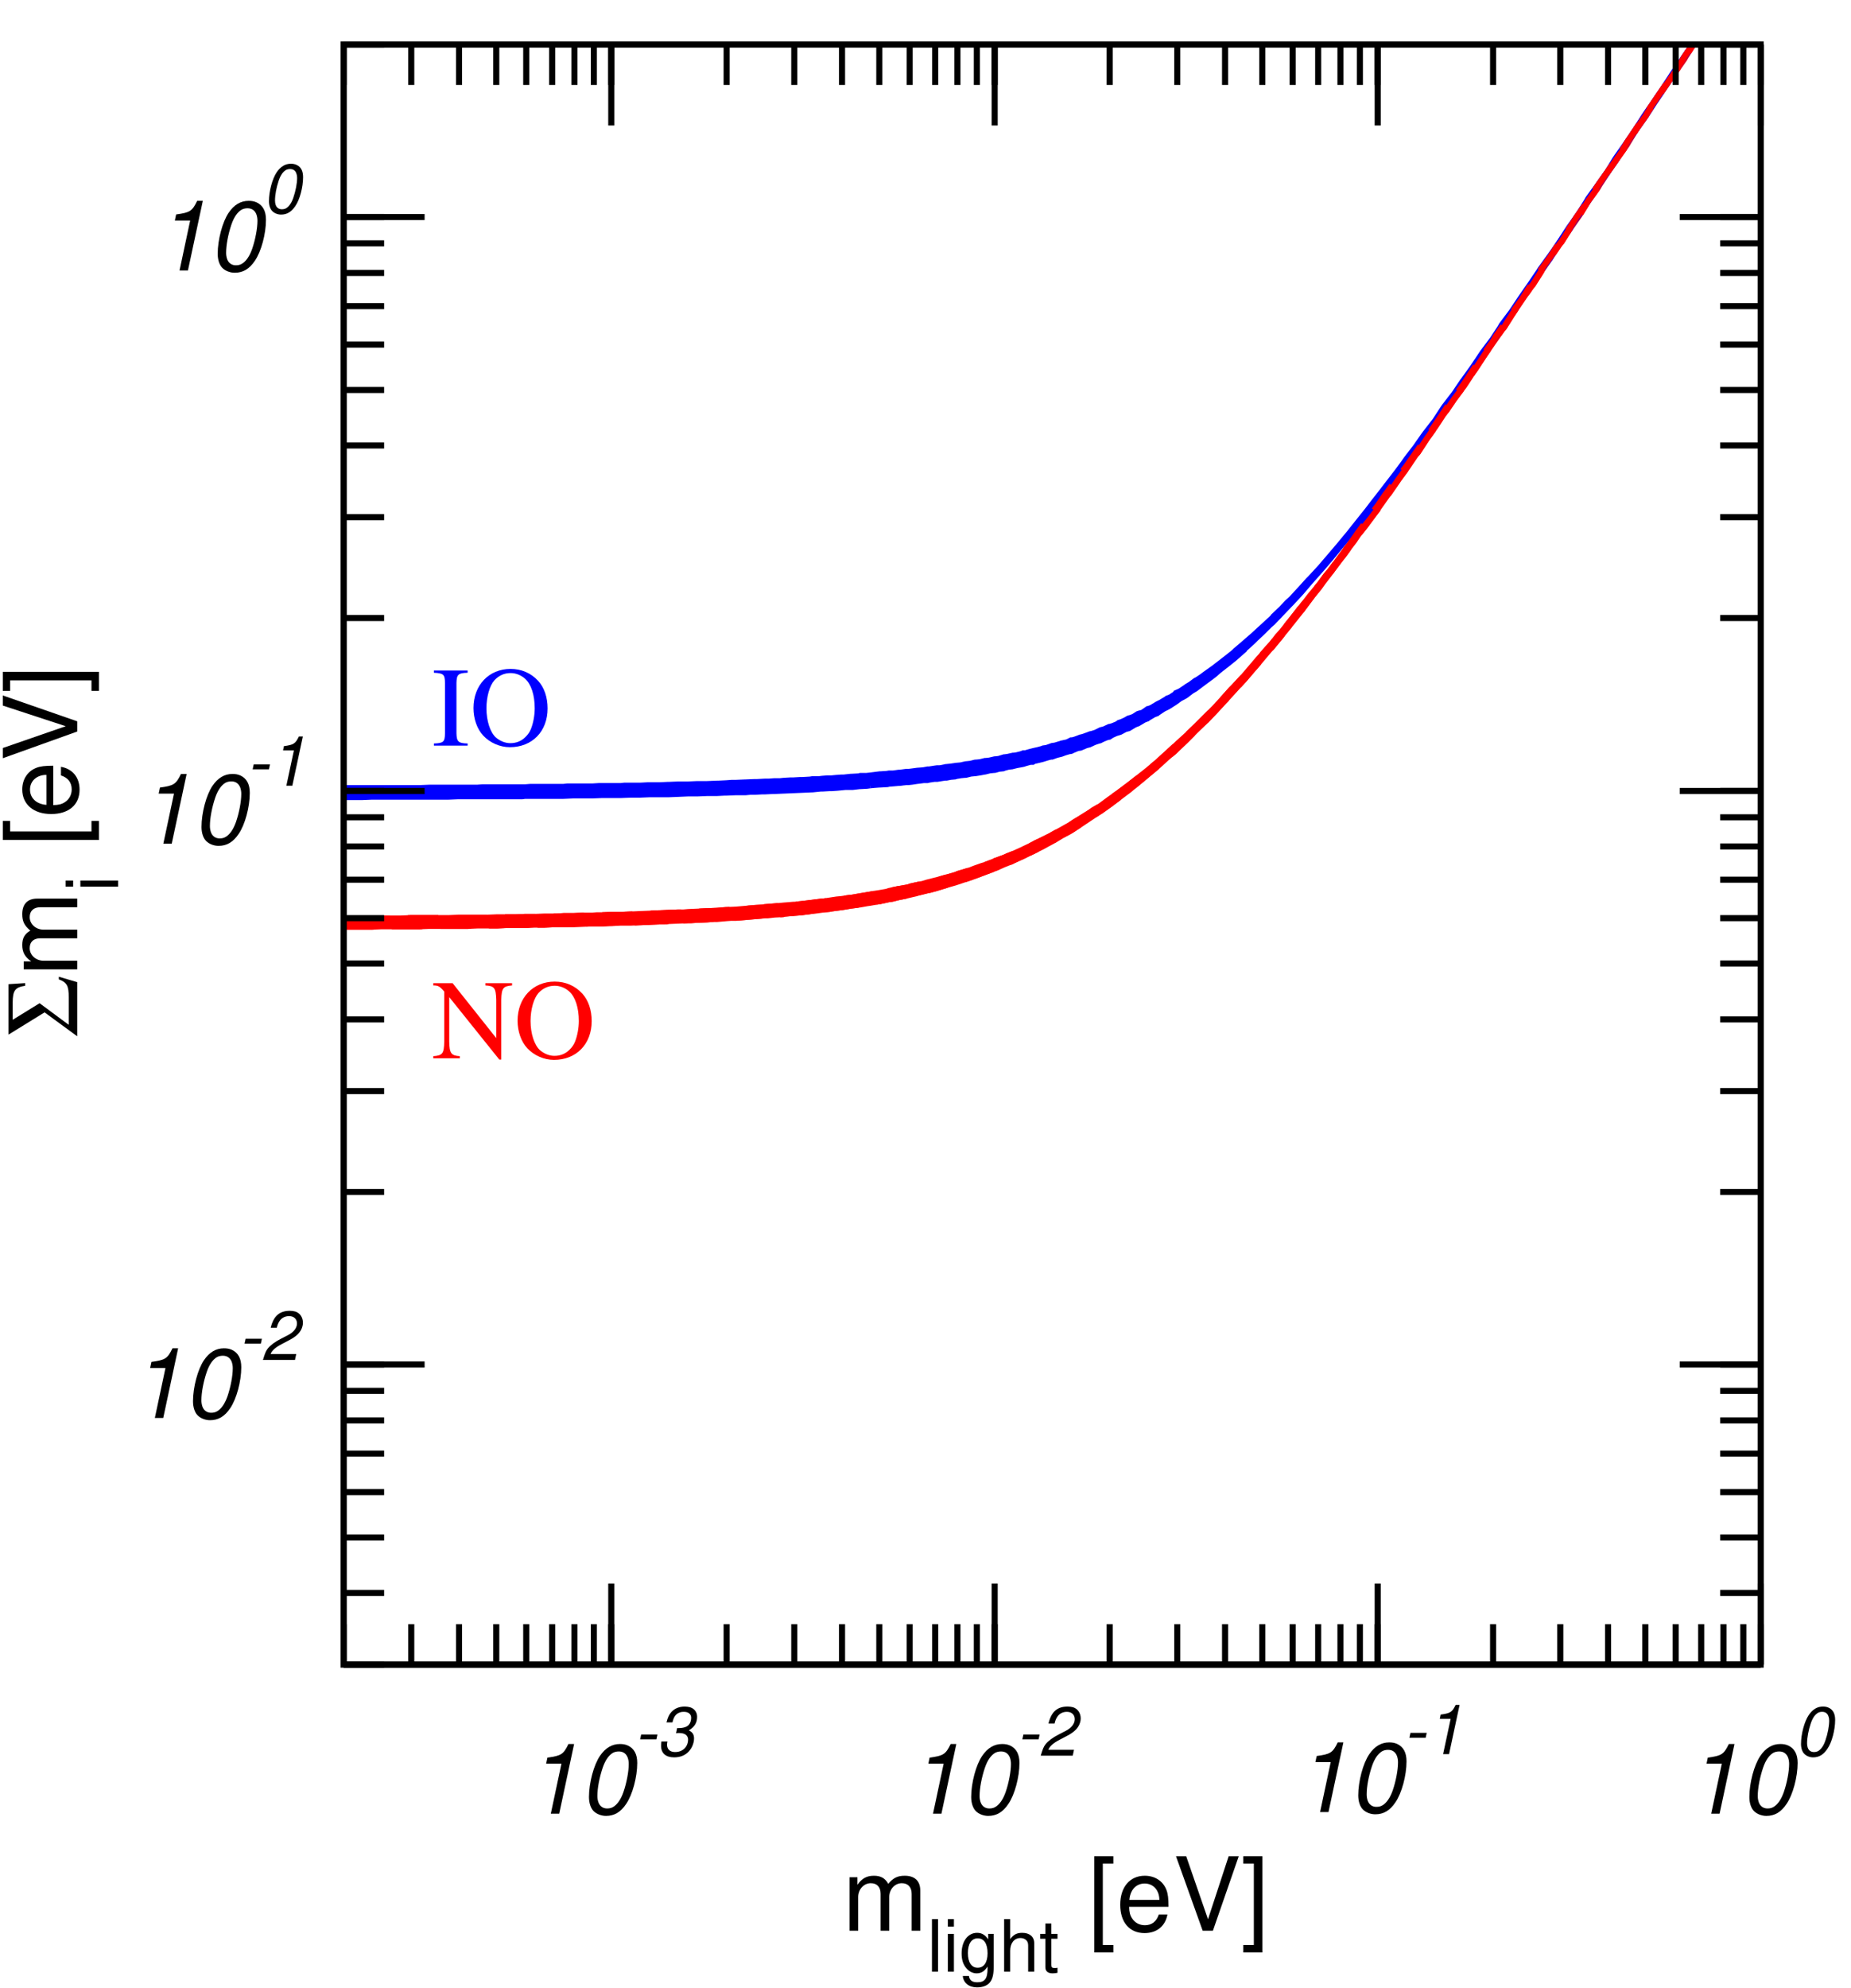 <?xml version="1.0" encoding="UTF-8"?>
<svg xmlns="http://www.w3.org/2000/svg" xmlns:xlink="http://www.w3.org/1999/xlink" width="272" height="292" viewBox="0 0 272 292">
<defs>
<g>
<g id="glyph-0-0">
<path d="M 5.234 -7.344 L 3.672 0 L 4.906 0 L 7.094 -10.234 L 6.266 -10.234 C 5.516 -8.703 5.203 -8.516 3.172 -8.234 L 2.984 -7.344 Z M 5.234 -7.344 "/>
</g>
<g id="glyph-0-1">
<path d="M 5.953 -10.234 C 4.781 -10.234 3.812 -9.656 3.016 -8.484 C 2.109 -7.156 1.406 -4.516 1.406 -2.453 C 1.406 -1.578 1.656 -0.812 2.094 -0.375 C 2.531 0.062 3.234 0.328 3.906 0.328 C 5.125 0.328 6.062 -0.219 6.875 -1.438 C 7.797 -2.781 8.5 -5.375 8.5 -7.453 C 8.5 -8.734 8.047 -9.562 7.141 -10 C 6.766 -10.172 6.406 -10.234 5.953 -10.234 Z M 5.797 -9.141 C 6.438 -9.141 6.891 -8.812 7.109 -8.203 C 7.203 -7.906 7.25 -7.656 7.25 -7.297 C 7.25 -6.188 6.938 -4.531 6.469 -3.172 C 6.094 -2.109 5.578 -1.344 4.953 -0.984 C 4.688 -0.828 4.422 -0.766 4.062 -0.766 C 3.453 -0.766 2.984 -1.109 2.781 -1.703 C 2.688 -2 2.641 -2.266 2.641 -2.594 C 2.641 -3.75 2.938 -5.312 3.422 -6.75 C 3.797 -7.844 4.297 -8.562 4.922 -8.938 C 5.188 -9.078 5.469 -9.141 5.797 -9.141 Z M 5.797 -9.141 "/>
</g>
<g id="glyph-1-0">
<path d="M 3.516 -3.125 L 1.125 -3.125 L 0.969 -2.406 L 3.359 -2.406 Z M 3.516 -3.125 "/>
</g>
<g id="glyph-1-1">
<path d="M 2.922 -3.312 C 3.125 -3.344 3.234 -3.344 3.375 -3.344 C 4.125 -3.344 4.594 -3.062 4.672 -2.547 C 4.688 -2.516 4.688 -2.453 4.688 -2.406 C 4.688 -1.312 3.906 -0.547 2.781 -0.547 C 2.109 -0.547 1.688 -0.875 1.609 -1.438 C 1.594 -1.484 1.594 -1.516 1.594 -1.562 C 1.594 -1.719 1.609 -1.844 1.656 -2.094 L 0.766 -2.094 C 0.734 -1.797 0.719 -1.641 0.719 -1.469 C 0.719 -0.375 1.406 0.234 2.641 0.234 C 3.547 0.234 4.297 -0.078 4.812 -0.656 C 5.266 -1.156 5.562 -1.875 5.562 -2.547 C 5.562 -3.125 5.344 -3.453 4.797 -3.734 C 5.641 -4.234 6.016 -4.844 6.016 -5.734 C 6.016 -6.406 5.625 -6.922 4.984 -7.125 C 4.734 -7.188 4.484 -7.234 4.203 -7.234 C 3.375 -7.234 2.672 -6.938 2.188 -6.375 C 1.891 -6.031 1.703 -5.641 1.516 -4.906 L 2.391 -4.906 C 2.594 -5.766 2.906 -6.188 3.516 -6.375 C 3.688 -6.438 3.875 -6.453 4.078 -6.453 C 4.734 -6.453 5.141 -6.125 5.141 -5.578 C 5.141 -5.188 5.016 -4.797 4.797 -4.547 C 4.516 -4.234 4 -4.062 3.266 -4.062 L 3.078 -4.062 Z M 2.922 -3.312 "/>
</g>
<g id="glyph-1-2">
<path d="M 5.234 -0.875 L 1.469 -0.875 C 1.625 -1.359 2.188 -1.875 3.109 -2.344 L 4.234 -2.938 C 5.125 -3.406 5.656 -3.875 5.969 -4.484 C 6.125 -4.797 6.219 -5.156 6.219 -5.484 C 6.219 -6.266 5.781 -6.906 5.109 -7.125 C 4.859 -7.188 4.594 -7.234 4.312 -7.234 C 2.766 -7.234 1.891 -6.453 1.484 -4.734 L 2.375 -4.734 C 2.484 -5.188 2.609 -5.484 2.797 -5.75 C 3.094 -6.203 3.609 -6.453 4.188 -6.453 C 4.891 -6.453 5.344 -6.031 5.344 -5.375 C 5.344 -4.703 4.859 -4.094 4.016 -3.656 L 2.984 -3.125 C 2.125 -2.688 1.453 -2.188 1.062 -1.703 C 0.766 -1.312 0.656 -1.047 0.344 -0.016 L 5.047 -0.016 Z M 5.234 -0.875 "/>
</g>
<g id="glyph-1-3">
<path d="M 3.703 -5.188 L 2.594 0 L 3.469 0 L 5.016 -7.234 L 4.438 -7.234 C 3.906 -6.156 3.688 -6.016 2.234 -5.812 L 2.109 -5.188 Z M 3.703 -5.188 "/>
</g>
<g id="glyph-1-4">
<path d="M 4.203 -7.234 C 3.375 -7.234 2.688 -6.812 2.125 -5.984 C 1.484 -5.047 0.984 -3.188 0.984 -1.734 C 0.984 -1.109 1.172 -0.562 1.484 -0.266 C 1.797 0.047 2.281 0.234 2.766 0.234 C 3.625 0.234 4.281 -0.156 4.859 -1.016 C 5.516 -1.953 6 -3.797 6 -5.266 C 6 -6.172 5.688 -6.766 5.047 -7.062 C 4.781 -7.188 4.516 -7.234 4.203 -7.234 Z M 4.094 -6.453 C 4.547 -6.453 4.875 -6.234 5.016 -5.797 C 5.094 -5.594 5.125 -5.406 5.125 -5.156 C 5.125 -4.375 4.906 -3.203 4.562 -2.234 C 4.312 -1.484 3.938 -0.953 3.5 -0.688 C 3.312 -0.594 3.125 -0.547 2.875 -0.547 C 2.438 -0.547 2.109 -0.781 1.969 -1.203 C 1.906 -1.406 1.875 -1.594 1.875 -1.828 C 1.875 -2.656 2.078 -3.75 2.422 -4.766 C 2.688 -5.547 3.031 -6.047 3.484 -6.312 C 3.656 -6.406 3.859 -6.453 4.094 -6.453 Z M 4.094 -6.453 "/>
</g>
<g id="glyph-2-0">
<path d="M 1.047 -7.859 L 1.047 0 L 2.312 0 L 2.312 -4.938 C 2.312 -6.078 3.141 -6.984 4.156 -6.984 C 5.078 -6.984 5.609 -6.422 5.609 -5.422 L 5.609 0 L 6.875 0 L 6.875 -4.938 C 6.875 -6.078 7.688 -6.984 8.719 -6.984 C 9.625 -6.984 10.172 -6.406 10.172 -5.422 L 10.172 0 L 11.438 0 L 11.438 -5.891 C 11.438 -7.312 10.625 -8.078 9.156 -8.078 C 8.094 -8.078 7.469 -7.766 6.734 -6.891 C 6.266 -7.719 5.641 -8.078 4.625 -8.078 C 3.562 -8.078 2.859 -7.688 2.203 -6.75 L 2.203 -7.859 Z M 1.047 -7.859 "/>
</g>
<g id="glyph-2-1">
</g>
<g id="glyph-2-2">
<path d="M 3.75 -10.938 L 0.953 -10.938 L 0.953 3.188 L 3.75 3.188 L 3.75 2.094 L 2.203 2.094 L 2.203 -9.859 L 3.75 -9.859 Z M 3.75 -10.938 "/>
</g>
<g id="glyph-2-3">
<path d="M 7.688 -3.516 C 7.688 -4.703 7.609 -5.438 7.375 -6.016 C 6.875 -7.312 5.672 -8.078 4.203 -8.078 C 2.016 -8.078 0.594 -6.422 0.594 -3.828 C 0.594 -1.234 1.953 0.344 4.172 0.344 C 5.969 0.344 7.219 -0.672 7.531 -2.391 L 6.266 -2.391 C 5.922 -1.344 5.219 -0.812 4.219 -0.812 C 3.422 -0.812 2.75 -1.172 2.328 -1.828 C 2.031 -2.281 1.922 -2.734 1.906 -3.516 Z M 1.938 -4.531 C 2.047 -5.984 2.922 -6.938 4.188 -6.938 C 5.453 -6.938 6.344 -5.938 6.344 -4.531 Z M 1.938 -4.531 "/>
</g>
<g id="glyph-2-4">
<path d="M 5.875 0 L 9.672 -10.938 L 8.188 -10.938 L 5.156 -1.688 L 1.953 -10.938 L 0.453 -10.938 L 4.375 0 Z M 5.875 0 "/>
</g>
<g id="glyph-2-5">
<path d="M 0.344 3.188 L 3.141 3.188 L 3.141 -10.938 L 0.344 -10.938 L 0.344 -9.859 L 1.891 -9.859 L 1.891 2.094 L 0.344 2.094 Z M 0.344 3.188 "/>
</g>
<g id="glyph-3-0">
<path d="M 1.609 -7.719 L 0.719 -7.719 L 0.719 0 L 1.609 0 Z M 1.609 -7.719 "/>
</g>
<g id="glyph-3-1">
<path d="M 1.594 -5.547 L 0.703 -5.547 L 0.703 0 L 1.594 0 Z M 1.594 -7.719 L 0.703 -7.719 L 0.703 -6.609 L 1.594 -6.609 Z M 1.594 -7.719 "/>
</g>
<g id="glyph-3-2">
<path d="M 4.281 -5.547 L 4.281 -4.75 C 3.828 -5.406 3.344 -5.703 2.641 -5.703 C 1.297 -5.703 0.375 -4.453 0.375 -2.688 C 0.375 -1.75 0.594 -1.062 1.062 -0.516 C 1.484 -0.016 2.016 0.25 2.578 0.25 C 3.25 0.25 3.734 -0.047 4.188 -0.75 L 4.188 -0.469 C 4.188 1.016 3.781 1.562 2.688 1.562 C 1.922 1.562 1.531 1.266 1.453 0.641 L 0.547 0.641 C 0.641 1.656 1.453 2.312 2.656 2.312 C 3.469 2.312 4.156 2.047 4.516 1.594 C 4.938 1.078 5.094 0.391 5.094 -0.906 L 5.094 -5.547 Z M 2.734 -4.891 C 3.672 -4.891 4.188 -4.109 4.188 -2.703 C 4.188 -1.359 3.656 -0.578 2.734 -0.578 C 1.828 -0.578 1.297 -1.359 1.297 -2.734 C 1.297 -4.094 1.828 -4.891 2.734 -4.891 Z M 2.734 -4.891 "/>
</g>
<g id="glyph-3-3">
<path d="M 0.734 -7.719 L 0.734 0 L 1.625 0 L 1.625 -3.062 C 1.625 -4.188 2.219 -4.938 3.125 -4.938 C 3.422 -4.938 3.703 -4.859 3.906 -4.688 C 4.156 -4.5 4.266 -4.234 4.266 -3.844 L 4.266 0 L 5.156 0 L 5.156 -4.188 C 5.156 -5.125 4.484 -5.703 3.406 -5.703 C 2.609 -5.703 2.141 -5.469 1.625 -4.781 L 1.625 -7.719 Z M 0.734 -7.719 "/>
</g>
<g id="glyph-3-4">
<path d="M 2.688 -5.547 L 1.781 -5.547 L 1.781 -7.078 L 0.906 -7.078 L 0.906 -5.547 L 0.141 -5.547 L 0.141 -4.828 L 0.906 -4.828 L 0.906 -0.641 C 0.906 -0.062 1.281 0.25 1.969 0.25 C 2.203 0.25 2.391 0.219 2.688 0.172 L 2.688 -0.578 C 2.562 -0.547 2.453 -0.531 2.266 -0.531 C 1.891 -0.531 1.781 -0.641 1.781 -1.031 L 1.781 -4.828 L 2.688 -4.828 Z M 2.688 -5.547 "/>
</g>
<g id="glyph-4-0">
<path d="M -9.484 -2.5 L -9.484 -5.047 C -9.469 -6.812 -9.141 -7.266 -7.656 -7.5 L -7.656 -7.891 L -10.094 -7.734 L -10.094 -0.328 L -4.797 -3.594 L 0 -0.078 L 0 -8.031 L -2.703 -8.828 L -2.703 -8.438 C -1.516 -8 -1.234 -7.484 -1.25 -5.781 L -1.25 -1.766 L -5.531 -4.938 Z M -9.484 -2.5 "/>
</g>
<g id="glyph-5-0">
<path d="M -7.859 -1.047 L 0 -1.047 L 0 -2.312 L -4.938 -2.312 C -6.078 -2.312 -6.984 -3.141 -6.984 -4.156 C -6.984 -5.078 -6.422 -5.609 -5.422 -5.609 L 0 -5.609 L 0 -6.875 L -4.938 -6.875 C -6.078 -6.875 -6.984 -7.688 -6.984 -8.719 C -6.984 -9.625 -6.406 -10.172 -5.422 -10.172 L 0 -10.172 L 0 -11.438 L -5.891 -11.438 C -7.312 -11.438 -8.078 -10.625 -8.078 -9.156 C -8.078 -8.094 -7.766 -7.469 -6.891 -6.734 C -7.719 -6.266 -8.078 -5.641 -8.078 -4.625 C -8.078 -3.562 -7.688 -2.859 -6.75 -2.203 L -7.859 -2.203 Z M -7.859 -1.047 "/>
</g>
<g id="glyph-5-1">
</g>
<g id="glyph-5-2">
<path d="M -10.938 -3.75 L -10.938 -0.953 L 3.188 -0.953 L 3.188 -3.75 L 2.094 -3.75 L 2.094 -2.203 L -9.859 -2.203 L -9.859 -3.75 Z M -10.938 -3.75 "/>
</g>
<g id="glyph-5-3">
<path d="M -3.516 -7.688 C -4.703 -7.688 -5.438 -7.609 -6.016 -7.375 C -7.312 -6.875 -8.078 -5.672 -8.078 -4.203 C -8.078 -2.016 -6.422 -0.594 -3.828 -0.594 C -1.234 -0.594 0.344 -1.953 0.344 -4.172 C 0.344 -5.969 -0.672 -7.219 -2.391 -7.531 L -2.391 -6.266 C -1.344 -5.922 -0.812 -5.219 -0.812 -4.219 C -0.812 -3.422 -1.172 -2.75 -1.828 -2.328 C -2.281 -2.031 -2.734 -1.922 -3.516 -1.906 Z M -4.531 -1.938 C -5.984 -2.047 -6.938 -2.922 -6.938 -4.188 C -6.938 -5.453 -5.938 -6.344 -4.531 -6.344 Z M -4.531 -1.938 "/>
</g>
<g id="glyph-5-4">
<path d="M 0 -5.875 L -10.938 -9.672 L -10.938 -8.188 L -1.688 -5.156 L -10.938 -1.953 L -10.938 -0.453 L 0 -4.375 Z M 0 -5.875 "/>
</g>
<g id="glyph-5-5">
<path d="M 3.188 -0.344 L 3.188 -3.141 L -10.938 -3.141 L -10.938 -0.344 L -9.859 -0.344 L -9.859 -1.891 L 2.094 -1.891 L 2.094 -0.344 Z M 3.188 -0.344 "/>
</g>
<g id="glyph-6-0">
<path d="M -5.547 -1.594 L -5.547 -0.703 L 0 -0.703 L 0 -1.594 Z M -7.719 -1.594 L -7.719 -0.703 L -6.609 -0.703 L -6.609 -1.594 Z M -7.719 -1.594 "/>
</g>
<g id="glyph-7-0">
<path d="M 11.781 -11.031 L 7.859 -11.031 L 7.859 -10.703 C 9.188 -10.625 9.406 -10.344 9.453 -8.578 L 9.453 -2.969 L 3.047 -11.031 L 0.203 -11.031 L 0.203 -10.703 C 0.922 -10.703 1.156 -10.578 1.812 -9.797 L 1.812 -2.453 C 1.781 -0.688 1.562 -0.406 0.203 -0.312 L 0.203 0 L 4.109 0 L 4.109 -0.312 C 2.828 -0.391 2.578 -0.734 2.547 -2.453 L 2.547 -8.984 L 9.906 0.188 L 10.188 0.188 L 10.188 -8.578 C 10.25 -10.312 10.453 -10.594 11.781 -10.703 Z M 11.781 -11.031 "/>
</g>
<g id="glyph-7-1">
<path d="M 6.016 -11.266 C 2.828 -11.266 0.562 -8.875 0.562 -5.516 C 0.562 -3.953 1.094 -2.422 2 -1.469 C 2.969 -0.422 4.453 0.234 5.906 0.234 C 9.188 0.234 11.453 -2.078 11.453 -5.453 C 11.453 -7.094 10.969 -8.531 10.062 -9.516 C 9.016 -10.656 7.609 -11.266 6.016 -11.266 Z M 6.016 -10.656 C 6.781 -10.656 7.547 -10.359 8.141 -9.828 C 9.047 -9.016 9.562 -7.438 9.562 -5.469 C 9.562 -4.484 9.359 -3.328 9.016 -2.469 C 8.859 -2.047 8.578 -1.625 8.188 -1.25 C 7.609 -0.672 6.859 -0.359 5.984 -0.359 C 5.219 -0.359 4.469 -0.672 3.859 -1.188 C 3.016 -1.953 2.469 -3.625 2.469 -5.484 C 2.469 -7.172 2.938 -8.797 3.625 -9.578 C 4.281 -10.297 5.094 -10.656 6.016 -10.656 Z M 6.016 -10.656 "/>
</g>
<g id="glyph-7-2">
<path d="M 0.297 0 L 5.25 0 L 5.25 -0.312 C 3.875 -0.344 3.641 -0.578 3.609 -1.812 L 3.609 -9.203 C 3.641 -10.453 3.859 -10.656 5.25 -10.703 L 5.25 -11.031 L 0.297 -11.031 L 0.297 -10.703 C 1.719 -10.625 1.906 -10.453 1.922 -9.203 L 1.922 -1.812 C 1.906 -0.547 1.703 -0.359 0.297 -0.312 Z M 0.297 0 "/>
</g>
</g>
</defs>
<path fill-rule="nonzero" fill="rgb(100%, 0%, 0%)" fill-opacity="1" d="M 134.859 131.121 L 136.289 130.766 L 136.645 130.703 L 137.719 130.406 L 138.492 130.168 L 139.086 129.988 L 140.336 129.633 L 141.941 129.098 L 142.297 128.98 L 143.309 128.621 L 144.262 128.266 L 144.738 128.086 L 146.164 127.551 L 146.344 127.492 L 147.535 126.957 L 148.605 126.539 L 148.961 126.359 L 150.391 125.707 L 150.984 125.41 L 151.758 125.051 L 153.188 124.34 L 153.723 124.039 L 154.613 123.562 L 155.98 122.73 L 156.992 122.195 L 157.41 121.957 L 158.777 121.066 L 160.207 120.113 L 161.633 119.16 L 161.754 119.102 L 163.004 118.211 L 164.43 117.141 L 165.859 116.066 L 167.227 114.938 L 168.656 113.746 L 170.082 112.559 L 171.453 111.309 L 172.641 110.297 L 172.879 110.059 L 174.309 108.691 L 175.676 107.32 L 177.105 105.953 L 177.223 105.836 L 178.531 104.465 L 179.898 102.98 L 180.137 102.742 L 181.328 101.434 L 182.637 100.004 L 182.754 99.887 L 184.125 98.277 L 184.602 97.742 L 185.551 96.613 L 186.504 95.48 L 186.98 94.945 L 188.348 93.281 L 188.469 93.102 L 189.777 91.496 L 190.016 91.199 L 191.203 89.711 L 191.504 89.297 L 192.574 87.867 L 192.93 87.391 L 194 86.082 L 194.418 85.488 L 195.43 84.18 L 195.902 83.523 L 196.797 82.336 L 197.449 81.5 L 198.227 80.43 L 198.996 79.418 L 199.594 78.527 L 200.723 77.098 L 201.02 76.684 L 202.449 74.777 L 202.508 74.66 L 203.816 72.812 L 204.055 72.516 L 205.246 70.793 L 205.484 70.434 L 206.672 68.828 L 206.91 68.473 L 208.039 66.805 L 208.34 66.449 L 209.469 64.723 L 209.707 64.367 L 210.898 62.699 L 211.137 62.344 L 212.266 60.617 L 212.562 60.262 L 213.691 58.594 L 215.121 56.691 L 215.359 56.336 L 216.488 54.609 L 216.789 54.191 L 217.918 52.469 L 218.156 52.109 L 219.348 50.383 L 220.715 48.422 L 221.012 48.062 L 222.141 46.277 L 222.379 45.922 L 223.57 44.137 L 224.938 42.176 L 225.234 41.816 L 226.367 40.031 L 226.605 39.617 L 227.793 37.891 L 229.164 35.867 L 229.461 35.512 L 230.59 33.727 L 232.02 31.703 L 232.258 31.348 L 233.387 29.504 L 234.812 27.539 L 235.055 27.121 L 236.242 25.277 L 237.609 23.312 L 239.039 21.289 L 239.277 20.875 L 240.406 19.031 L 241.836 17.008 L 242.074 16.59 L 243.262 14.805 L 244.633 12.781 L 246.059 10.699 L 247.488 8.68 L 247.727 8.262 L 248.797 6.535 L 248.738 6.535 L 247.488 8.379 L 247.25 8.797 L 246.059 10.641 L 244.633 12.664 L 243.262 14.688 L 241.836 16.77 L 241.598 17.125 L 240.406 18.973 L 239.039 20.992 L 238.801 21.41 L 237.609 23.195 L 236.242 25.219 L 234.812 27.242 L 234.578 27.598 L 233.387 29.441 L 232.02 31.406 L 231.723 31.82 L 230.59 33.605 L 229.164 35.629 L 228.926 35.984 L 227.793 37.77 L 226.367 39.734 L 226.129 40.152 L 224.938 41.938 L 224.699 42.293 L 223.57 44.078 L 222.141 46.039 L 221.902 46.398 L 220.715 48.125 L 219.762 49.492 L 219.348 50.207 L 217.918 52.172 L 217.68 52.586 L 216.488 54.312 L 216.254 54.668 L 215.121 56.395 L 213.691 58.297 L 213.453 58.594 L 212.266 60.379 L 212.027 60.738 L 210.898 62.402 L 210.66 62.762 L 209.469 64.484 L 209.23 64.844 L 208.039 66.508 L 207.625 67.102 L 206.672 68.473 L 205.246 70.316 L 205.125 70.492 L 203.816 72.34 L 203.578 72.637 L 202.449 74.301 L 202.211 74.598 L 201.02 76.266 L 200.781 76.562 L 199.594 78.168 L 199.355 78.527 L 198.227 80.133 L 197.988 80.43 L 196.797 82.035 L 196.5 82.453 L 195.43 83.883 L 194.832 84.594 L 194 85.727 L 192.93 87.035 L 192.574 87.449 L 191.203 89.234 L 191.023 89.414 L 189.777 91.02 L 189.48 91.379 L 188.348 92.805 L 187.754 93.461 L 186.98 94.473 L 185.551 96.078 L 185.492 96.195 L 184.125 97.742 L 183.469 98.516 L 182.754 99.352 L 181.328 100.895 L 180.91 101.312 L 179.898 102.441 L 178.531 103.93 L 177.879 104.586 L 177.105 105.359 L 175.676 106.785 L 174.309 108.098 L 173.059 109.227 L 172.879 109.406 L 171.453 110.715 L 170.082 111.965 L 168.656 113.152 L 167.227 114.281 L 165.859 115.355 L 165.621 115.531 L 164.43 116.426 L 163.004 117.438 L 161.633 118.449 L 160.621 119.043 L 160.207 119.34 L 158.777 120.234 L 157.41 121.066 L 157.352 121.125 L 155.98 121.898 L 154.672 122.613 L 154.613 122.672 L 153.188 123.387 L 152.293 123.805 L 151.758 124.102 L 150.391 124.754 L 150.152 124.871 L 148.961 125.41 L 148.07 125.766 L 147.535 126.004 L 146.227 126.48 L 146.164 126.539 L 144.738 127.074 L 144.32 127.195 L 143.309 127.551 L 142.535 127.848 L 141.941 128.027 L 140.754 128.383 L 140.512 128.504 L 139.086 128.918 L 139.027 128.918 L 137.719 129.277 L 137.242 129.395 L 136.289 129.633 L 135.516 129.871 L 134.859 129.988 L 133.789 130.227 L 133.492 130.348 L 132.125 130.586 L 132.066 130.586 L 130.637 130.883 L 130.281 131.004 L 129.27 131.18 L 128.496 131.301 L 127.84 131.418 L 126.77 131.598 L 126.414 131.656 L 125.047 131.895 L 124.867 131.895 L 123.617 132.074 L 122.961 132.133 L 122.188 132.25 L 121 132.43 L 120.82 132.43 L 119.391 132.609 L 118.914 132.668 L 117.965 132.785 L 116.773 132.906 L 116.598 132.906 L 115.168 133.023 L 114.516 133.086 L 112.371 133.262 L 112.074 133.32 L 110.945 133.383 L 109.574 133.5 L 108.148 133.621 L 106.84 133.68 L 106.719 133.68 L 105.352 133.797 L 103.922 133.855 L 103.805 133.855 L 102.496 133.918 L 101.129 133.977 L 100.473 134.035 L 99.699 134.035 L 98.273 134.094 L 96.902 134.156 L 96.785 134.156 L 95.477 134.215 L 94.047 134.273 L 92.68 134.336 L 92.559 134.336 L 91.25 134.395 L 89.824 134.395 L 88.453 134.453 L 87.68 134.453 L 87.027 134.512 L 85.598 134.512 L 84.23 134.57 L 82.801 134.57 L 81.789 134.633 L 80.008 134.633 L 78.578 134.691 L 77.152 134.691 L 75.781 134.75 L 72.984 134.75 L 71.559 134.809 L 67.332 134.809 L 65.906 134.867 L 60.312 134.867 L 58.887 134.93 L 53.234 134.93 L 51.863 134.988 L 50.496 134.988 L 50.496 136.117 L 54.719 136.117 L 56.09 136.059 L 61.68 136.059 L 63.109 136 L 68.762 136 L 70.129 135.941 L 72.984 135.941 L 74.355 135.879 L 77.449 135.879 L 78.578 135.82 L 80.008 135.82 L 81.375 135.762 L 84.23 135.762 L 85.598 135.703 L 87.027 135.641 L 88.453 135.641 L 89.586 135.582 L 89.824 135.582 L 91.25 135.523 L 92.68 135.523 L 94.047 135.465 L 94.105 135.465 L 95.477 135.402 L 96.902 135.344 L 97.973 135.344 L 98.273 135.285 L 99.699 135.227 L 101.129 135.164 L 101.484 135.164 L 102.496 135.105 L 103.922 135.047 L 104.695 134.988 L 105.352 134.988 L 106.719 134.867 L 107.555 134.809 L 108.148 134.809 L 109.574 134.691 L 110.23 134.633 L 110.945 134.57 L 112.371 134.453 L 112.789 134.453 L 113.801 134.336 L 115.051 134.273 L 115.168 134.215 L 116.598 134.094 L 117.371 134.035 L 117.965 133.977 L 119.391 133.797 L 119.512 133.797 L 120.82 133.621 L 121.594 133.559 L 122.188 133.441 L 123.559 133.262 L 123.617 133.262 L 125.047 133.023 L 125.52 132.965 L 126.414 132.848 L 127.426 132.668 L 127.84 132.609 L 129.211 132.371 L 129.27 132.371 L 130.637 132.074 L 131.113 132.012 L 132.066 131.773 L 132.957 131.598 L 133.492 131.477 L 134.742 131.18 L 134.859 131.121 "/>
<path fill="none" stroke-width="8.924" stroke-linecap="butt" stroke-linejoin="miter" stroke="rgb(100%, 0%, 0%)" stroke-opacity="1" stroke-miterlimit="10" d="M 1358.594 1628.789 L 1372.891 1632.344 L 1376.445 1632.969 L 1387.188 1635.938 L 1394.922 1638.32 L 1400.859 1640.117 L 1413.359 1643.672 L 1429.414 1649.023 L 1432.969 1650.195 L 1443.086 1653.789 L 1452.617 1657.344 L 1457.383 1659.141 L 1471.641 1664.492 L 1473.438 1665.078 L 1485.352 1670.43 L 1496.055 1674.609 L 1499.609 1676.406 L 1513.906 1682.93 L 1519.844 1685.898 L 1527.578 1689.492 L 1541.875 1696.602 L 1547.227 1699.609 L 1556.133 1704.375 L 1569.805 1712.695 L 1579.922 1718.047 L 1584.102 1720.43 L 1597.773 1729.336 L 1612.07 1738.867 L 1626.328 1748.398 L 1627.539 1748.984 L 1640.039 1757.891 L 1654.297 1768.594 L 1668.594 1779.336 L 1682.266 1790.625 L 1696.562 1802.539 L 1710.82 1814.414 L 1724.531 1826.914 L 1736.406 1837.031 L 1738.789 1839.414 L 1753.086 1853.086 L 1766.758 1866.797 L 1781.055 1880.469 L 1782.227 1881.641 L 1795.312 1895.352 L 1808.984 1910.195 L 1811.367 1912.578 L 1823.281 1925.664 L 1836.367 1939.961 L 1837.539 1941.133 L 1851.25 1957.227 L 1856.016 1962.578 L 1865.508 1973.867 L 1875.039 1985.195 L 1879.805 1990.547 L 1893.477 2007.188 L 1894.688 2008.984 L 1907.773 2025.039 L 1910.156 2028.008 L 1922.031 2042.891 L 1925.039 2047.031 L 1935.742 2061.328 L 1939.297 2066.094 L 1950 2079.18 L 1954.18 2085.117 L 1964.297 2098.203 L 1969.023 2104.766 L 1977.969 2116.641 L 1984.492 2125 L 1992.266 2135.703 L 1999.961 2145.82 L 2005.938 2154.727 L 2017.227 2169.023 L 2020.195 2173.164 L 2034.492 2192.227 L 2035.078 2193.398 L 2048.164 2211.875 L 2050.547 2214.844 L 2062.461 2232.07 L 2064.844 2235.664 L 2076.719 2251.719 L 2079.102 2255.273 L 2090.391 2271.953 L 2093.398 2275.508 L 2104.688 2292.773 L 2107.07 2296.328 L 2118.984 2313.008 L 2121.367 2316.562 L 2132.656 2333.828 L 2135.625 2337.383 L 2146.914 2354.062 L 2161.211 2373.086 L 2163.594 2376.641 L 2174.883 2393.906 L 2177.891 2398.086 L 2189.18 2415.312 L 2191.562 2418.906 L 2203.477 2436.172 L 2217.148 2455.781 L 2220.117 2459.375 L 2231.406 2477.227 L 2233.789 2480.781 L 2245.703 2498.633 L 2259.375 2518.242 L 2262.344 2521.836 L 2273.672 2539.688 L 2276.055 2543.828 L 2287.93 2561.094 L 2301.641 2581.328 L 2304.609 2584.883 L 2315.898 2602.734 L 2330.195 2622.969 L 2332.578 2626.523 L 2343.867 2644.961 L 2358.125 2664.609 L 2360.547 2668.789 L 2372.422 2687.227 L 2386.094 2706.875 L 2400.391 2727.109 L 2402.773 2731.25 L 2414.062 2749.688 L 2428.359 2769.922 L 2430.742 2774.102 L 2442.617 2791.953 L 2456.328 2812.188 L 2470.586 2833.008 L 2484.883 2853.203 L 2487.266 2857.383 L 2498.555 2875.234 " transform="matrix(0.1, 0, 0, -0.1, -1, 294)"/>
<path fill="none" stroke-width="8.924" stroke-linecap="butt" stroke-linejoin="miter" stroke="rgb(100%, 0%, 0%)" stroke-opacity="1" stroke-miterlimit="10" d="M 2497.969 2875.234 L 2484.883 2856.211 L 2482.5 2852.031 L 2470.586 2833.594 L 2456.328 2813.359 L 2442.617 2793.125 L 2428.359 2772.305 L 2425.977 2768.75 L 2414.062 2750.273 L 2400.391 2730.078 L 2398.008 2725.898 L 2386.094 2708.047 L 2372.422 2687.812 L 2358.125 2667.578 L 2355.781 2664.023 L 2343.867 2645.586 L 2330.195 2625.938 L 2327.227 2621.797 L 2315.898 2603.945 L 2301.641 2583.711 L 2299.258 2580.156 L 2287.93 2562.305 L 2273.672 2542.656 L 2271.289 2538.477 L 2259.375 2520.625 L 2256.992 2517.07 L 2245.703 2499.219 L 2231.406 2479.609 L 2229.023 2476.016 L 2217.148 2458.75 L 2207.617 2445.078 L 2203.477 2437.93 L 2189.18 2418.281 L 2186.797 2414.141 L 2174.883 2396.875 L 2172.539 2393.32 L 2161.211 2376.055 L 2146.914 2357.031 L 2144.531 2354.062 L 2132.656 2336.211 L 2130.273 2332.617 L 2118.984 2315.977 L 2116.602 2312.383 L 2104.688 2295.156 L 2102.305 2291.562 L 2090.391 2274.922 L 2086.25 2268.984 L 2076.719 2255.273 L 2062.461 2236.836 L 2061.25 2235.078 L 2048.164 2216.602 L 2045.781 2213.633 L 2034.492 2196.992 L 2032.109 2194.023 L 2020.195 2177.344 L 2017.812 2174.375 L 2005.938 2158.32 L 2003.555 2154.727 L 1992.266 2138.672 L 1989.883 2135.703 L 1977.969 2119.648 L 1975 2115.469 L 1964.297 2101.172 L 1958.32 2094.062 L 1950 2082.734 L 1939.297 2069.648 L 1935.742 2065.508 L 1922.031 2047.656 L 1920.234 2045.859 L 1907.773 2029.805 L 1904.805 2026.211 L 1893.477 2011.953 L 1887.539 2005.391 L 1879.805 1995.273 L 1865.508 1979.219 L 1864.922 1978.047 L 1851.25 1962.578 L 1844.688 1954.844 L 1837.539 1946.484 L 1823.281 1931.055 L 1819.102 1926.875 L 1808.984 1915.586 L 1795.312 1900.703 L 1788.789 1894.141 L 1781.055 1886.406 L 1766.758 1872.148 L 1753.086 1859.023 L 1740.586 1847.734 L 1738.789 1845.938 L 1724.531 1832.852 L 1710.82 1820.352 L 1696.562 1808.477 L 1682.266 1797.188 L 1668.594 1786.445 L 1666.211 1784.688 L 1654.297 1775.742 L 1640.039 1765.625 L 1626.328 1755.508 L 1616.211 1749.57 L 1612.07 1746.602 L 1597.773 1737.656 L 1584.102 1729.336 L 1583.516 1728.75 L 1569.805 1721.016 L 1556.719 1713.867 L 1556.133 1713.281 L 1541.875 1706.133 L 1532.93 1701.953 L 1527.578 1698.984 L 1513.906 1692.461 L 1511.523 1691.289 L 1499.609 1685.898 L 1490.703 1682.344 L 1485.352 1679.961 L 1472.266 1675.195 L 1471.641 1674.609 L 1457.383 1669.258 L 1453.203 1668.047 L 1443.086 1664.492 L 1435.352 1661.523 L 1429.414 1659.727 L 1417.539 1656.172 L 1415.117 1654.961 L 1400.859 1650.82 L 1400.273 1650.82 L 1387.188 1647.227 L 1382.422 1646.055 L 1372.891 1643.672 L 1365.156 1641.289 L 1358.594 1640.117 L 1347.891 1637.734 L 1344.922 1636.523 L 1331.25 1634.141 L 1330.664 1634.141 L 1316.367 1631.172 L 1312.812 1629.961 L 1302.695 1628.203 L 1294.961 1626.992 L 1288.398 1625.82 L 1277.695 1624.023 L 1274.141 1623.438 L 1260.469 1621.055 L 1258.672 1621.055 L 1246.172 1619.258 L 1239.609 1618.672 L 1231.875 1617.5 L 1220 1615.703 L 1218.203 1615.703 L 1203.906 1613.906 L 1199.141 1613.32 L 1189.648 1612.148 L 1177.734 1610.938 L 1175.977 1610.938 L 1161.68 1609.766 L 1155.156 1609.141 L 1133.711 1607.383 L 1130.742 1606.797 L 1119.453 1606.172 L 1105.742 1605 L 1091.484 1603.789 L 1078.398 1603.203 L 1077.188 1603.203 L 1063.516 1602.031 L 1049.219 1601.445 L 1048.047 1601.445 L 1034.961 1600.82 L 1021.289 1600.234 L 1014.727 1599.648 L 1006.992 1599.648 L 992.734 1599.062 L 979.023 1598.438 L 977.852 1598.438 L 964.766 1597.852 L 950.469 1597.266 L 936.797 1596.641 L 935.586 1596.641 L 922.5 1596.055 L 908.242 1596.055 L 894.531 1595.469 L 886.797 1595.469 L 880.273 1594.883 L 865.977 1594.883 L 852.305 1594.297 L 838.008 1594.297 L 827.891 1593.672 L 810.078 1593.672 L 795.781 1593.086 L 781.523 1593.086 L 767.812 1592.5 L 739.844 1592.5 L 725.586 1591.914 L 683.32 1591.914 L 669.062 1591.328 L 613.125 1591.328 L 598.867 1590.703 L 542.344 1590.703 L 528.633 1590.117 L 514.375 1590.117 " transform="matrix(0.1, 0, 0, -0.1, -1, 294)"/>
<path fill="none" stroke-width="8.924" stroke-linecap="butt" stroke-linejoin="miter" stroke="rgb(100%, 0%, 0%)" stroke-opacity="1" stroke-miterlimit="10" d="M 514.375 1578.828 L 557.188 1578.828 L 570.898 1579.414 L 626.797 1579.414 L 641.094 1580 L 697.617 1580 L 711.289 1580.586 L 739.844 1580.586 L 753.555 1581.211 L 784.492 1581.211 L 795.781 1581.797 L 810.078 1581.797 L 823.75 1582.383 L 852.305 1582.383 L 865.977 1582.969 L 880.273 1583.594 L 894.531 1583.594 L 905.859 1584.18 L 908.242 1584.18 L 922.5 1584.766 L 936.797 1584.766 L 950.469 1585.352 L 951.055 1585.352 L 964.766 1585.977 L 979.023 1586.562 L 989.727 1586.562 L 992.734 1587.148 L 1006.992 1587.734 L 1021.289 1588.359 L 1024.844 1588.359 L 1034.961 1588.945 L 1049.219 1589.531 L 1056.953 1590.117 L 1063.516 1590.117 L 1077.188 1591.328 L 1085.547 1591.914 L 1091.484 1591.914 L 1105.742 1593.086 L 1112.305 1593.672 L 1119.453 1594.297 L 1133.711 1595.469 L 1137.891 1595.469 L 1148.008 1596.641 L 1160.508 1597.266 L 1161.68 1597.852 L 1175.977 1599.062 L 1183.711 1599.648 L 1189.648 1600.234 L 1203.906 1602.031 L 1205.117 1602.031 L 1218.203 1603.789 L 1225.938 1604.414 L 1231.875 1605.586 L 1245.586 1607.383 L 1246.172 1607.383 L 1260.469 1609.766 L 1265.195 1610.352 L 1274.141 1611.523 L 1284.258 1613.32 L 1288.398 1613.906 L 1302.109 1616.289 L 1302.695 1616.289 L 1316.367 1619.258 L 1321.133 1619.883 L 1330.664 1622.266 L 1339.57 1624.023 L 1344.922 1625.234 L 1357.422 1628.203 L 1358.594 1628.789 " transform="matrix(0.1, 0, 0, -0.1, -1, 294)"/>
<path fill-rule="nonzero" fill="rgb(0%, 0%, 100%)" fill-opacity="1" d="M 127.84 115.355 L 128.438 115.297 L 129.27 115.234 L 129.387 115.234 L 130.398 115.176 L 130.637 115.117 L 131.352 115.059 L 132.066 114.996 L 132.184 114.996 L 133.137 114.879 L 133.492 114.879 L 134.027 114.82 L 134.801 114.699 L 134.859 114.699 L 135.754 114.582 L 136.289 114.582 L 136.527 114.52 L 137.301 114.402 L 137.719 114.402 L 138.074 114.344 L 138.848 114.223 L 139.086 114.223 L 139.68 114.105 L 140.336 114.047 L 140.512 113.984 L 141.227 113.867 L 141.82 113.809 L 141.941 113.809 L 142.656 113.629 L 143.25 113.57 L 143.309 113.57 L 144.082 113.449 L 144.68 113.332 L 144.738 113.332 L 145.453 113.152 L 146.047 113.094 L 146.164 113.094 L 146.82 112.914 L 147.414 112.855 L 147.535 112.797 L 148.188 112.617 L 148.723 112.559 L 148.961 112.496 L 149.438 112.379 L 150.094 112.262 L 150.391 112.199 L 150.746 112.082 L 151.402 111.902 L 151.758 111.902 L 151.938 111.785 L 152.711 111.605 L 153.188 111.488 L 153.961 111.25 L 154.438 111.129 L 154.613 111.129 L 155.27 110.891 L 155.746 110.773 L 155.98 110.715 L 156.457 110.535 L 157.055 110.355 L 157.41 110.297 L 157.648 110.18 L 158.363 109.879 L 158.777 109.82 L 159.613 109.465 L 160.09 109.344 L 160.207 109.285 L 160.859 108.988 L 161.395 108.809 L 161.633 108.75 L 162.109 108.512 L 162.703 108.273 L 163.004 108.215 L 163.359 107.977 L 164.016 107.68 L 164.43 107.559 L 164.609 107.5 L 165.383 107.086 L 165.859 106.965 L 166.75 106.43 L 167.227 106.25 L 168.121 105.715 L 168.598 105.535 L 168.656 105.477 L 169.547 104.941 L 170.023 104.766 L 170.082 104.703 L 170.977 104.109 L 171.688 103.754 L 172.523 103.219 L 172.879 102.98 L 173.355 102.621 L 174.129 102.203 L 174.309 102.086 L 175.078 101.492 L 175.676 101.137 L 175.914 100.957 L 176.867 100.242 L 177.105 100.062 L 177.996 99.41 L 178.531 98.992 L 179.066 98.516 L 179.898 97.863 L 180.137 97.684 L 181.328 96.73 L 182.754 95.48 L 182.754 95.422 L 184.125 94.172 L 184.539 93.758 L 185.551 92.805 L 186.562 91.793 L 186.98 91.438 L 188.348 90.008 L 189.48 88.82 L 189.777 88.52 L 191.203 86.977 L 192.574 85.367 L 194 83.762 L 195.43 82.098 L 196.797 80.43 L 198.227 78.703 L 199.594 76.98 L 201.02 75.254 L 201.617 74.48 L 202.449 73.41 L 203.816 71.566 L 205.246 69.781 L 205.543 69.363 L 206.672 67.758 L 208.039 65.973 L 208.457 65.379 L 209.469 63.949 L 210.898 62.047 L 211.195 61.629 L 212.266 60.023 L 213.691 58.117 L 213.934 57.762 L 215.121 56.035 L 216.488 54.191 L 216.789 53.777 L 217.918 52.051 L 219.348 50.145 L 219.586 49.789 L 220.715 48.004 L 222.141 46.102 L 222.379 45.742 L 223.57 43.961 L 224.938 41.996 L 225.176 41.641 L 226.367 39.855 L 227.793 37.891 L 228.031 37.473 L 229.164 35.688 L 230.59 33.727 L 230.828 33.309 L 232.02 31.523 L 233.387 29.504 L 233.684 29.086 L 234.812 27.301 L 236.242 25.277 L 237.609 23.312 L 237.848 22.898 L 239.039 21.055 L 240.406 19.031 L 241.836 17.008 L 242.074 16.648 L 243.262 14.805 L 244.633 12.781 L 246.059 10.699 L 246.297 10.285 L 247.488 8.441 L 248.797 6.535 L 248.738 6.535 L 247.488 8.379 L 246.059 10.461 L 245.82 10.82 L 244.633 12.664 L 243.262 14.688 L 241.836 16.77 L 241.598 17.125 L 240.406 18.973 L 239.039 20.992 L 237.609 23.016 L 237.371 23.371 L 236.242 25.219 L 234.812 27.242 L 233.387 29.203 L 233.148 29.621 L 232.02 31.406 L 230.59 33.43 L 230.352 33.785 L 229.164 35.629 L 227.793 37.594 L 226.367 39.555 L 226.188 39.855 L 224.938 41.699 L 223.57 43.66 L 223.332 44.02 L 222.141 45.805 L 220.715 47.707 L 220.477 48.125 L 219.348 49.848 L 217.918 51.754 L 217.68 52.109 L 216.488 53.895 L 215.121 55.801 L 214.941 56.035 L 213.691 57.883 L 212.266 59.727 L 212.145 59.902 L 210.898 61.809 L 209.469 63.652 L 209.289 63.891 L 208.039 65.676 L 206.672 67.461 L 206.258 68.055 L 205.246 69.422 L 203.816 71.27 L 202.449 73.051 L 201.973 73.648 L 201.02 74.898 L 199.594 76.684 L 198.227 78.406 L 196.797 80.133 L 195.43 81.738 L 194 83.406 L 192.574 84.953 L 192.273 85.25 L 191.203 86.438 L 189.777 87.984 L 189.18 88.52 L 188.348 89.414 L 187.156 90.543 L 186.98 90.781 L 185.551 92.09 L 184.125 93.398 L 182.816 94.531 L 182.754 94.59 L 181.566 95.602 L 181.328 95.84 L 180.434 96.555 L 179.898 96.969 L 179.363 97.387 L 178.59 97.98 L 178.531 98.039 L 177.52 98.754 L 177.105 99.051 L 176.629 99.41 L 175.914 99.887 L 175.676 100.004 L 174.961 100.539 L 174.367 100.895 L 174.309 100.957 L 173.414 101.551 L 172.879 101.789 L 172.879 101.848 L 171.988 102.441 L 171.512 102.621 L 171.453 102.684 L 170.559 103.219 L 170.082 103.453 L 169.191 103.992 L 168.715 104.168 L 168.656 104.168 L 167.883 104.703 L 167.406 104.824 L 167.227 104.883 L 166.574 105.301 L 166.098 105.477 L 165.859 105.535 L 165.324 105.836 L 164.789 106.074 L 164.43 106.191 L 164.191 106.371 L 163.48 106.668 L 163.062 106.785 L 163.004 106.785 L 162.23 107.145 L 161.754 107.262 L 161.633 107.32 L 161.039 107.621 L 160.504 107.797 L 160.207 107.859 L 159.91 107.977 L 159.254 108.215 L 158.84 108.336 L 158.777 108.336 L 158.004 108.633 L 157.59 108.75 L 157.41 108.75 L 156.816 109.047 L 156.281 109.164 L 155.98 109.227 L 155.625 109.344 L 155.031 109.523 L 154.613 109.582 L 153.781 109.879 L 153.305 109.941 L 153.188 110 L 152.531 110.18 L 151.996 110.297 L 151.758 110.355 L 151.281 110.477 L 150.688 110.652 L 150.391 110.652 L 150.094 110.773 L 149.379 110.953 L 148.961 111.012 L 148.844 111.012 L 148.07 111.188 L 147.594 111.25 L 147.535 111.25 L 146.762 111.488 L 146.227 111.547 L 146.164 111.547 L 145.391 111.727 L 144.855 111.785 L 144.738 111.785 L 144.023 111.965 L 143.43 112.023 L 143.309 112.023 L 142.598 112.199 L 142 112.262 L 141.941 112.262 L 141.168 112.438 L 140.512 112.496 L 139.68 112.617 L 139.086 112.676 L 139.027 112.676 L 138.133 112.855 L 137.719 112.855 L 137.301 112.914 L 136.527 113.035 L 136.289 113.035 L 135.695 113.152 L 134.922 113.211 L 134.859 113.211 L 133.969 113.332 L 133.492 113.391 L 133.137 113.391 L 132.242 113.512 L 132.066 113.512 L 131.23 113.629 L 130.637 113.629 L 130.281 113.688 L 129.387 113.746 L 129.27 113.746 L 128.316 113.867 L 127.84 113.926 L 127.305 113.984 L 126.414 113.984 L 126.234 114.047 L 125.164 114.105 L 125.047 114.105 L 123.973 114.223 L 123.617 114.223 L 122.844 114.281 L 122.188 114.344 L 121.594 114.344 L 120.82 114.402 L 120.344 114.461 L 119.391 114.461 L 119.035 114.52 L 117.965 114.582 L 117.605 114.582 L 116.598 114.641 L 116.18 114.641 L 115.168 114.699 L 114.633 114.758 L 113.801 114.758 L 112.969 114.82 L 112.371 114.82 L 111.301 114.879 L 110.945 114.879 L 109.574 114.938 L 109.516 114.938 L 108.148 114.996 L 107.555 114.996 L 106.719 115.059 L 105.531 115.117 L 105.352 115.117 L 103.922 115.176 L 102.496 115.176 L 101.129 115.234 L 99.699 115.234 L 98.273 115.297 L 98.094 115.297 L 96.902 115.355 L 95.117 115.355 L 94.047 115.414 L 91.727 115.414 L 91.25 115.473 L 87.977 115.473 L 87.027 115.531 L 83.34 115.531 L 82.801 115.594 L 77.922 115.594 L 77.152 115.652 L 70.902 115.652 L 70.129 115.711 L 63.109 115.711 L 61.68 115.77 L 50.496 115.77 L 50.496 117.078 L 53.234 117.078 L 54.66 117.02 L 65.906 117.02 L 67.332 116.961 L 76.734 116.961 L 77.152 116.902 L 82.801 116.902 L 84.23 116.84 L 87.027 116.84 L 88.453 116.781 L 91.25 116.781 L 92.68 116.723 L 94.047 116.723 L 95.477 116.664 L 98.273 116.664 L 99.699 116.605 L 101.129 116.543 L 102.496 116.543 L 103.922 116.484 L 105.352 116.484 L 106.48 116.426 L 106.719 116.426 L 108.148 116.367 L 109.574 116.367 L 110.23 116.305 L 110.945 116.305 L 111.953 116.246 L 112.371 116.246 L 113.562 116.188 L 113.801 116.188 L 115.109 116.129 L 115.168 116.129 L 116.535 116.066 L 116.598 116.066 L 117.965 116.008 L 119.273 115.949 L 119.391 115.949 L 120.582 115.828 L 120.82 115.828 L 121.832 115.77 L 122.188 115.77 L 123.02 115.711 L 123.617 115.652 L 124.211 115.594 L 125.281 115.594 L 126.293 115.473 L 126.414 115.473 L 127.426 115.414 L 127.84 115.355 "/>
<path fill="none" stroke-width="8.924" stroke-linecap="butt" stroke-linejoin="miter" stroke="rgb(0%, 0%, 100%)" stroke-opacity="1" stroke-miterlimit="10" d="M 1288.398 1786.445 L 1294.375 1787.031 L 1302.695 1787.656 L 1303.867 1787.656 L 1313.984 1788.242 L 1316.367 1788.828 L 1323.516 1789.414 L 1330.664 1790.039 L 1331.836 1790.039 L 1341.367 1791.211 L 1344.922 1791.211 L 1350.273 1791.797 L 1358.008 1793.008 L 1358.594 1793.008 L 1367.539 1794.18 L 1372.891 1794.18 L 1375.273 1794.805 L 1383.008 1795.977 L 1387.188 1795.977 L 1390.742 1796.562 L 1398.477 1797.773 L 1400.859 1797.773 L 1406.797 1798.945 L 1413.359 1799.531 L 1415.117 1800.156 L 1422.266 1801.328 L 1428.203 1801.914 L 1429.414 1801.914 L 1436.562 1803.711 L 1442.5 1804.297 L 1443.086 1804.297 L 1450.82 1805.508 L 1456.797 1806.68 L 1457.383 1806.68 L 1464.531 1808.477 L 1470.469 1809.062 L 1471.641 1809.062 L 1478.203 1810.859 L 1484.141 1811.445 L 1485.352 1812.031 L 1491.875 1813.828 L 1497.227 1814.414 L 1499.609 1815.039 L 1504.375 1816.211 L 1510.938 1817.383 L 1513.906 1818.008 L 1517.461 1819.18 L 1524.023 1820.977 L 1527.578 1820.977 L 1529.375 1822.148 L 1537.109 1823.945 L 1541.875 1825.117 L 1549.609 1827.5 L 1554.375 1828.711 L 1556.133 1828.711 L 1562.695 1831.094 L 1567.461 1832.266 L 1569.805 1832.852 L 1574.57 1834.648 L 1580.547 1836.445 L 1584.102 1837.031 L 1586.484 1838.203 L 1593.633 1841.211 L 1597.773 1841.797 L 1606.133 1845.352 L 1610.898 1846.562 L 1612.07 1847.148 L 1618.594 1850.117 L 1623.945 1851.914 L 1626.328 1852.5 L 1631.094 1854.883 L 1637.031 1857.266 L 1640.039 1857.852 L 1643.594 1860.234 L 1650.156 1863.203 L 1654.297 1864.414 L 1656.094 1865 L 1663.828 1869.141 L 1668.594 1870.352 L 1677.5 1875.703 L 1682.266 1877.5 L 1691.211 1882.852 L 1695.977 1884.648 L 1696.562 1885.234 L 1705.469 1890.586 L 1710.234 1892.344 L 1710.82 1892.969 L 1719.766 1898.906 L 1726.875 1902.461 L 1735.234 1907.812 L 1738.789 1910.195 L 1743.555 1913.789 L 1751.289 1917.969 L 1753.086 1919.141 L 1760.781 1925.078 L 1766.758 1928.633 L 1769.141 1930.43 L 1778.672 1937.578 L 1781.055 1939.375 L 1789.961 1945.898 L 1795.312 1950.078 L 1800.664 1954.844 L 1808.984 1961.367 L 1811.367 1963.164 L 1823.281 1972.695 L 1837.539 1985.195 L 1837.539 1985.781 L 1851.25 1998.281 L 1855.391 2002.422 L 1865.508 2011.953 L 1875.625 2022.07 L 1879.805 2025.625 L 1893.477 2039.922 L 1904.805 2051.797 L 1907.773 2054.805 L 1922.031 2070.234 L 1935.742 2086.328 L 1950 2102.383 L 1964.297 2119.023 L 1977.969 2135.703 L 1992.266 2152.969 L 2005.938 2170.195 L 2020.195 2187.461 L 2026.172 2195.195 L 2034.492 2205.898 L 2048.164 2224.336 L 2062.461 2242.188 L 2065.43 2246.367 L 2076.719 2262.422 L 2090.391 2280.273 L 2094.57 2286.211 L 2104.688 2300.508 L 2118.984 2319.531 L 2121.953 2323.711 L 2132.656 2339.766 L 2146.914 2358.828 L 2149.336 2362.383 L 2161.211 2379.648 L 2174.883 2398.086 L 2177.891 2402.227 L 2189.18 2419.492 L 2203.477 2438.555 L 2205.859 2442.109 L 2217.148 2459.961 L 2231.406 2478.984 L 2233.789 2482.578 L 2245.703 2500.391 L 2259.375 2520.039 L 2261.758 2523.594 L 2273.672 2541.445 L 2287.93 2561.094 L 2290.312 2565.273 L 2301.641 2583.125 L 2315.898 2602.734 L 2318.281 2606.914 L 2330.195 2624.766 L 2343.867 2644.961 L 2346.836 2649.141 L 2358.125 2666.992 L 2372.422 2687.227 L 2386.094 2706.875 L 2388.477 2711.016 L 2400.391 2729.453 L 2414.062 2749.688 L 2428.359 2769.922 L 2430.742 2773.516 L 2442.617 2791.953 L 2456.328 2812.188 L 2470.586 2833.008 L 2472.969 2837.148 L 2484.883 2855.586 L 2498.555 2875.234 " transform="matrix(0.1, 0, 0, -0.1, -1, 294)"/>
<path fill="none" stroke-width="8.924" stroke-linecap="butt" stroke-linejoin="miter" stroke="rgb(0%, 0%, 100%)" stroke-opacity="1" stroke-miterlimit="10" d="M 2497.969 2875.234 L 2484.883 2856.211 L 2470.586 2835.391 L 2468.203 2831.797 L 2456.328 2813.359 L 2442.617 2793.125 L 2428.359 2772.305 L 2425.977 2768.75 L 2414.062 2750.273 L 2400.391 2730.078 L 2386.094 2709.844 L 2383.711 2706.289 L 2372.422 2687.812 L 2358.125 2667.578 L 2343.867 2647.969 L 2341.484 2643.789 L 2330.195 2625.938 L 2315.898 2605.703 L 2313.516 2602.148 L 2301.641 2583.711 L 2287.93 2564.062 L 2273.672 2544.453 L 2271.875 2541.445 L 2259.375 2523.008 L 2245.703 2503.398 L 2243.32 2499.805 L 2231.406 2481.953 L 2217.148 2462.93 L 2214.766 2458.75 L 2203.477 2441.523 L 2189.18 2422.461 L 2186.797 2418.906 L 2174.883 2401.055 L 2161.211 2381.992 L 2159.414 2379.648 L 2146.914 2361.172 L 2132.656 2342.734 L 2131.445 2340.977 L 2118.984 2321.914 L 2104.688 2303.477 L 2102.891 2301.094 L 2090.391 2283.242 L 2076.719 2265.391 L 2072.578 2259.453 L 2062.461 2245.781 L 2048.164 2227.305 L 2034.492 2209.492 L 2029.727 2203.516 L 2020.195 2191.016 L 2005.938 2173.164 L 1992.266 2155.938 L 1977.969 2138.672 L 1964.297 2122.617 L 1950 2105.938 L 1935.742 2090.469 L 1932.734 2087.5 L 1922.031 2075.625 L 1907.773 2060.156 L 1901.797 2054.805 L 1893.477 2045.859 L 1881.562 2034.57 L 1879.805 2032.188 L 1865.508 2019.102 L 1851.25 2006.016 L 1838.164 1994.688 L 1837.539 1994.102 L 1825.664 1983.984 L 1823.281 1981.602 L 1814.336 1974.453 L 1808.984 1970.312 L 1803.633 1966.133 L 1795.898 1960.195 L 1795.312 1959.609 L 1785.195 1952.461 L 1781.055 1949.492 L 1776.289 1945.898 L 1769.141 1941.133 L 1766.758 1939.961 L 1759.609 1934.609 L 1753.672 1931.055 L 1753.086 1930.43 L 1744.141 1924.492 L 1738.789 1922.109 L 1738.789 1921.523 L 1729.883 1915.586 L 1725.117 1913.789 L 1724.531 1913.164 L 1715.586 1907.812 L 1710.82 1905.469 L 1701.914 1900.078 L 1697.148 1898.32 L 1696.562 1898.32 L 1688.828 1892.969 L 1684.062 1891.758 L 1682.266 1891.172 L 1675.742 1886.992 L 1670.977 1885.234 L 1668.594 1884.648 L 1663.242 1881.641 L 1657.891 1879.258 L 1654.297 1878.086 L 1651.914 1876.289 L 1644.805 1873.32 L 1640.625 1872.148 L 1640.039 1872.148 L 1632.305 1868.555 L 1627.539 1867.383 L 1626.328 1866.797 L 1620.391 1863.789 L 1615.039 1862.031 L 1612.07 1861.406 L 1609.102 1860.234 L 1602.539 1857.852 L 1598.398 1856.641 L 1597.773 1856.641 L 1590.039 1853.672 L 1585.898 1852.5 L 1584.102 1852.5 L 1578.164 1849.531 L 1572.812 1848.359 L 1569.805 1847.734 L 1566.25 1846.562 L 1560.312 1844.766 L 1556.133 1844.18 L 1547.812 1841.211 L 1543.047 1840.586 L 1541.875 1840 L 1535.312 1838.203 L 1529.961 1837.031 L 1527.578 1836.445 L 1522.812 1835.234 L 1516.875 1833.477 L 1513.906 1833.477 L 1510.938 1832.266 L 1503.789 1830.469 L 1499.609 1829.883 L 1498.438 1829.883 L 1490.703 1828.125 L 1485.938 1827.5 L 1485.352 1827.5 L 1477.617 1825.117 L 1472.266 1824.531 L 1471.641 1824.531 L 1463.906 1822.734 L 1458.555 1822.148 L 1457.383 1822.148 L 1450.234 1820.352 L 1444.297 1819.766 L 1443.086 1819.766 L 1435.977 1818.008 L 1430 1817.383 L 1429.414 1817.383 L 1421.68 1815.625 L 1415.117 1815.039 L 1406.797 1813.828 L 1400.859 1813.242 L 1400.273 1813.242 L 1391.328 1811.445 L 1387.188 1811.445 L 1383.008 1810.859 L 1375.273 1809.648 L 1372.891 1809.648 L 1366.953 1808.477 L 1359.219 1807.891 L 1358.594 1807.891 L 1349.688 1806.68 L 1344.922 1806.094 L 1341.367 1806.094 L 1332.422 1804.883 L 1330.664 1804.883 L 1322.305 1803.711 L 1316.367 1803.711 L 1312.812 1803.125 L 1303.867 1802.539 L 1302.695 1802.539 L 1293.164 1801.328 L 1288.398 1800.742 L 1283.047 1800.156 L 1274.141 1800.156 L 1272.344 1799.531 L 1261.641 1798.945 L 1260.469 1798.945 L 1249.727 1797.773 L 1246.172 1797.773 L 1238.438 1797.188 L 1231.875 1796.562 L 1225.938 1796.562 L 1218.203 1795.977 L 1213.438 1795.391 L 1203.906 1795.391 L 1200.352 1794.805 L 1189.648 1794.18 L 1186.055 1794.18 L 1175.977 1793.594 L 1171.797 1793.594 L 1161.68 1793.008 L 1156.328 1792.422 L 1148.008 1792.422 L 1139.688 1791.797 L 1133.711 1791.797 L 1123.008 1791.211 L 1119.453 1791.211 L 1105.742 1790.625 L 1105.156 1790.625 L 1091.484 1790.039 L 1085.547 1790.039 L 1077.188 1789.414 L 1065.312 1788.828 L 1063.516 1788.828 L 1049.219 1788.242 L 1034.961 1788.242 L 1021.289 1787.656 L 1006.992 1787.656 L 992.734 1787.031 L 990.938 1787.031 L 979.023 1786.445 L 961.172 1786.445 L 950.469 1785.859 L 927.266 1785.859 L 922.5 1785.273 L 889.766 1785.273 L 880.273 1784.688 L 843.398 1784.688 L 838.008 1784.062 L 789.219 1784.062 L 781.523 1783.477 L 719.023 1783.477 L 711.289 1782.891 L 641.094 1782.891 L 626.797 1782.305 L 514.375 1782.305 " transform="matrix(0.1, 0, 0, -0.1, -1, 294)"/>
<path fill="none" stroke-width="8.924" stroke-linecap="butt" stroke-linejoin="miter" stroke="rgb(0%, 0%, 100%)" stroke-opacity="1" stroke-miterlimit="10" d="M 514.375 1769.219 L 542.344 1769.219 L 556.602 1769.805 L 669.062 1769.805 L 683.32 1770.391 L 777.344 1770.391 L 781.523 1770.977 L 838.008 1770.977 L 852.305 1771.602 L 880.273 1771.602 L 894.531 1772.188 L 922.5 1772.188 L 936.797 1772.773 L 950.469 1772.773 L 964.766 1773.359 L 992.734 1773.359 L 1006.992 1773.945 L 1021.289 1774.57 L 1034.961 1774.57 L 1049.219 1775.156 L 1063.516 1775.156 L 1074.805 1775.742 L 1077.188 1775.742 L 1091.484 1776.328 L 1105.742 1776.328 L 1112.305 1776.953 L 1119.453 1776.953 L 1129.531 1777.539 L 1133.711 1777.539 L 1145.625 1778.125 L 1148.008 1778.125 L 1161.094 1778.711 L 1161.68 1778.711 L 1175.352 1779.336 L 1175.977 1779.336 L 1189.648 1779.922 L 1202.734 1780.508 L 1203.906 1780.508 L 1215.82 1781.719 L 1218.203 1781.719 L 1228.32 1782.305 L 1231.875 1782.305 L 1240.195 1782.891 L 1246.172 1783.477 L 1252.109 1784.062 L 1262.812 1784.062 L 1272.93 1785.273 L 1274.141 1785.273 L 1284.258 1785.859 L 1288.398 1786.445 " transform="matrix(0.1, 0, 0, -0.1, -1, 294)"/>
<path fill="none" stroke-width="8.924" stroke-linecap="butt" stroke-linejoin="miter" stroke="rgb(100%, 0%, 0%)" stroke-opacity="1" stroke-dasharray="44.622 26.773" stroke-miterlimit="10" d="M 1358.594 1628.789 L 1372.891 1632.344 L 1376.445 1632.969 L 1387.188 1635.938 L 1394.922 1638.32 L 1400.859 1640.117 L 1413.359 1643.672 L 1429.414 1649.023 L 1432.969 1650.195 L 1443.086 1653.789 L 1452.617 1657.344 L 1457.383 1659.141 L 1471.641 1664.492 L 1473.438 1665.078 L 1485.352 1670.43 L 1496.055 1674.609 L 1499.609 1676.406 L 1513.906 1682.93 L 1519.844 1685.898 L 1527.578 1689.492 L 1541.875 1696.602 L 1547.227 1699.609 L 1556.133 1704.375 L 1569.805 1712.695 L 1579.922 1718.047 L 1584.102 1720.43 L 1597.773 1729.336 L 1612.07 1738.867 L 1626.328 1748.398 L 1627.539 1748.984 L 1640.039 1757.891 L 1654.297 1768.594 L 1668.594 1779.336 L 1682.266 1790.625 L 1696.562 1802.539 L 1710.82 1814.414 L 1724.531 1826.914 L 1736.406 1837.031 L 1738.789 1839.414 L 1753.086 1853.086 L 1766.758 1866.797 L 1781.055 1880.469 L 1782.227 1881.641 L 1795.312 1895.352 L 1808.984 1910.195 L 1811.367 1912.578 L 1823.281 1925.664 L 1836.367 1939.961 L 1837.539 1941.133 L 1851.25 1957.227 L 1856.016 1962.578 L 1865.508 1973.867 L 1875.039 1985.195 L 1879.805 1990.547 L 1893.477 2007.188 L 1894.688 2008.984 L 1907.773 2025.039 L 1910.156 2028.008 L 1922.031 2042.891 L 1925.039 2047.031 L 1935.742 2061.328 L 1939.297 2066.094 L 1950 2079.18 L 1954.18 2085.117 L 1964.297 2098.203 L 1969.023 2104.766 L 1977.969 2116.641 L 1984.492 2125 L 1992.266 2135.703 L 1999.961 2145.82 L 2005.938 2154.727 L 2017.227 2169.023 L 2020.195 2173.164 L 2034.492 2192.227 L 2035.078 2193.398 L 2048.164 2211.875 L 2050.547 2214.844 L 2062.461 2232.07 L 2064.844 2235.664 L 2076.719 2251.719 L 2079.102 2255.273 L 2090.391 2271.953 L 2093.398 2275.508 L 2104.688 2292.773 L 2107.07 2296.328 L 2118.984 2313.008 L 2121.367 2316.562 L 2132.656 2333.828 L 2135.625 2337.383 L 2146.914 2354.062 L 2161.211 2373.086 L 2163.594 2376.641 L 2174.883 2393.906 L 2177.891 2398.086 L 2189.18 2415.312 L 2191.562 2418.906 L 2203.477 2436.172 L 2217.148 2455.781 L 2220.117 2459.375 L 2231.406 2477.227 L 2233.789 2480.781 L 2245.703 2498.633 L 2259.375 2518.242 L 2262.344 2521.836 L 2273.672 2539.688 L 2276.055 2543.828 L 2287.93 2561.094 L 2301.641 2581.328 L 2304.609 2584.883 L 2315.898 2602.734 L 2330.195 2622.969 L 2332.578 2626.523 L 2343.867 2644.961 L 2358.125 2664.609 L 2360.547 2668.789 L 2372.422 2687.227 L 2386.094 2706.875 L 2400.391 2727.109 L 2402.773 2731.25 L 2414.062 2749.688 L 2428.359 2769.922 L 2430.742 2774.102 L 2442.617 2791.953 L 2456.328 2812.188 L 2470.586 2833.008 L 2484.883 2853.203 L 2487.266 2857.383 L 2498.555 2875.234 " transform="matrix(0.1, 0, 0, -0.1, -1, 294)"/>
<path fill="none" stroke-width="8.924" stroke-linecap="butt" stroke-linejoin="miter" stroke="rgb(100%, 0%, 0%)" stroke-opacity="1" stroke-dasharray="44.622 26.773" stroke-miterlimit="10" d="M 2497.969 2875.234 L 2484.883 2856.211 L 2482.5 2852.031 L 2470.586 2833.594 L 2456.328 2813.359 L 2442.617 2793.125 L 2428.359 2772.305 L 2425.977 2768.75 L 2414.062 2750.273 L 2400.391 2730.078 L 2398.008 2725.898 L 2386.094 2708.047 L 2372.422 2687.812 L 2358.125 2667.578 L 2355.781 2664.023 L 2343.867 2645.586 L 2330.195 2625.938 L 2327.227 2621.797 L 2315.898 2603.945 L 2301.641 2583.711 L 2299.258 2580.156 L 2287.93 2562.305 L 2273.672 2542.656 L 2271.289 2538.477 L 2259.375 2520.625 L 2256.992 2517.07 L 2245.703 2499.219 L 2231.406 2479.609 L 2229.023 2476.016 L 2217.148 2458.75 L 2207.617 2445.078 L 2203.477 2437.93 L 2189.18 2418.281 L 2186.797 2414.141 L 2174.883 2396.875 L 2172.539 2393.32 L 2161.211 2376.055 L 2146.914 2357.031 L 2144.531 2354.062 L 2132.656 2336.211 L 2130.273 2332.617 L 2118.984 2315.977 L 2116.602 2312.383 L 2104.688 2295.156 L 2102.305 2291.562 L 2090.391 2274.922 L 2086.25 2268.984 L 2076.719 2255.273 L 2062.461 2236.836 L 2061.25 2235.078 L 2048.164 2216.602 L 2045.781 2213.633 L 2034.492 2196.992 L 2032.109 2194.023 L 2020.195 2177.344 L 2017.812 2174.375 L 2005.938 2158.32 L 2003.555 2154.727 L 1992.266 2138.672 L 1989.883 2135.703 L 1977.969 2119.648 L 1975 2115.469 L 1964.297 2101.172 L 1958.32 2094.062 L 1950 2082.734 L 1939.297 2069.648 L 1935.742 2065.508 L 1922.031 2047.656 L 1920.234 2045.859 L 1907.773 2029.805 L 1904.805 2026.211 L 1893.477 2011.953 L 1887.539 2005.391 L 1879.805 1995.273 L 1865.508 1979.219 L 1864.922 1978.047 L 1851.25 1962.578 L 1844.688 1954.844 L 1837.539 1946.484 L 1823.281 1931.055 L 1819.102 1926.875 L 1808.984 1915.586 L 1795.312 1900.703 L 1788.789 1894.141 L 1781.055 1886.406 L 1766.758 1872.148 L 1753.086 1859.023 L 1740.586 1847.734 L 1738.789 1845.938 L 1724.531 1832.852 L 1710.82 1820.352 L 1696.562 1808.477 L 1682.266 1797.188 L 1668.594 1786.445 L 1666.211 1784.688 L 1654.297 1775.742 L 1640.039 1765.625 L 1626.328 1755.508 L 1616.211 1749.57 L 1612.07 1746.602 L 1597.773 1737.656 L 1584.102 1729.336 L 1583.516 1728.75 L 1569.805 1721.016 L 1556.719 1713.867 L 1556.133 1713.281 L 1541.875 1706.133 L 1532.93 1701.953 L 1527.578 1698.984 L 1513.906 1692.461 L 1511.523 1691.289 L 1499.609 1685.898 L 1490.703 1682.344 L 1485.352 1679.961 L 1472.266 1675.195 L 1471.641 1674.609 L 1457.383 1669.258 L 1453.203 1668.047 L 1443.086 1664.492 L 1435.352 1661.523 L 1429.414 1659.727 L 1417.539 1656.172 L 1415.117 1654.961 L 1400.859 1650.82 L 1400.273 1650.82 L 1387.188 1647.227 L 1382.422 1646.055 L 1372.891 1643.672 L 1365.156 1641.289 L 1358.594 1640.117 L 1347.891 1637.734 L 1344.922 1636.523 L 1331.25 1634.141 L 1330.664 1634.141 L 1316.367 1631.172 L 1312.812 1629.961 L 1302.695 1628.203 L 1294.961 1626.992 L 1288.398 1625.82 L 1277.695 1624.023 L 1274.141 1623.438 L 1260.469 1621.055 L 1258.672 1621.055 L 1246.172 1619.258 L 1239.609 1618.672 L 1231.875 1617.5 L 1220 1615.703 L 1218.203 1615.703 L 1203.906 1613.906 L 1199.141 1613.32 L 1189.648 1612.148 L 1177.734 1610.938 L 1175.977 1610.938 L 1161.68 1609.766 L 1155.156 1609.141 L 1133.711 1607.383 L 1130.742 1606.797 L 1119.453 1606.172 L 1105.742 1605 L 1091.484 1603.789 L 1078.398 1603.203 L 1077.188 1603.203 L 1063.516 1602.031 L 1049.219 1601.445 L 1048.047 1601.445 L 1034.961 1600.82 L 1021.289 1600.234 L 1014.727 1599.648 L 1006.992 1599.648 L 992.734 1599.062 L 979.023 1598.438 L 977.852 1598.438 L 964.766 1597.852 L 950.469 1597.266 L 936.797 1596.641 L 935.586 1596.641 L 922.5 1596.055 L 908.242 1596.055 L 894.531 1595.469 L 886.797 1595.469 L 880.273 1594.883 L 865.977 1594.883 L 852.305 1594.297 L 838.008 1594.297 L 827.891 1593.672 L 810.078 1593.672 L 795.781 1593.086 L 781.523 1593.086 L 767.812 1592.5 L 739.844 1592.5 L 725.586 1591.914 L 683.32 1591.914 L 669.062 1591.328 L 613.125 1591.328 L 598.867 1590.703 L 542.344 1590.703 L 528.633 1590.117 L 514.375 1590.117 " transform="matrix(0.1, 0, 0, -0.1, -1, 294)"/>
<path fill="none" stroke-width="8.924" stroke-linecap="butt" stroke-linejoin="miter" stroke="rgb(100%, 0%, 0%)" stroke-opacity="1" stroke-dasharray="44.622 26.773" stroke-miterlimit="10" d="M 514.375 1578.828 L 557.188 1578.828 L 570.898 1579.414 L 626.797 1579.414 L 641.094 1580 L 697.617 1580 L 711.289 1580.586 L 739.844 1580.586 L 753.555 1581.211 L 784.492 1581.211 L 795.781 1581.797 L 810.078 1581.797 L 823.75 1582.383 L 852.305 1582.383 L 865.977 1582.969 L 880.273 1583.594 L 894.531 1583.594 L 905.859 1584.18 L 908.242 1584.18 L 922.5 1584.766 L 936.797 1584.766 L 950.469 1585.352 L 951.055 1585.352 L 964.766 1585.977 L 979.023 1586.562 L 989.727 1586.562 L 992.734 1587.148 L 1006.992 1587.734 L 1021.289 1588.359 L 1024.844 1588.359 L 1034.961 1588.945 L 1049.219 1589.531 L 1056.953 1590.117 L 1063.516 1590.117 L 1077.188 1591.328 L 1085.547 1591.914 L 1091.484 1591.914 L 1105.742 1593.086 L 1112.305 1593.672 L 1119.453 1594.297 L 1133.711 1595.469 L 1137.891 1595.469 L 1148.008 1596.641 L 1160.508 1597.266 L 1161.68 1597.852 L 1175.977 1599.062 L 1183.711 1599.648 L 1189.648 1600.234 L 1203.906 1602.031 L 1205.117 1602.031 L 1218.203 1603.789 L 1225.938 1604.414 L 1231.875 1605.586 L 1245.586 1607.383 L 1246.172 1607.383 L 1260.469 1609.766 L 1265.195 1610.352 L 1274.141 1611.523 L 1284.258 1613.32 L 1288.398 1613.906 L 1302.109 1616.289 L 1302.695 1616.289 L 1316.367 1619.258 L 1321.133 1619.883 L 1330.664 1622.266 L 1339.57 1624.023 L 1344.922 1625.234 L 1357.422 1628.203 L 1358.594 1628.789 " transform="matrix(0.1, 0, 0, -0.1, -1, 294)"/>
<path fill="none" stroke-width="8.924" stroke-linecap="butt" stroke-linejoin="miter" stroke="rgb(0%, 0%, 0%)" stroke-opacity="1" stroke-miterlimit="10" d="M 514.961 494.805 L 2597.305 494.805 " transform="matrix(0.1, 0, 0, -0.1, -1, 294)"/>
<path fill="none" stroke-width="8.924" stroke-linecap="butt" stroke-linejoin="miter" stroke="rgb(0%, 0%, 0%)" stroke-opacity="1" stroke-miterlimit="10" d="M 514.961 2874.648 L 2597.305 2874.648 " transform="matrix(0.1, 0, 0, -0.1, -1, 294)"/>
<path fill="none" stroke-width="8.924" stroke-linecap="butt" stroke-linejoin="miter" stroke="rgb(0%, 0%, 0%)" stroke-opacity="1" stroke-miterlimit="10" d="M 514.961 494.805 L 514.961 554.297 " transform="matrix(0.1, 0, 0, -0.1, -1, 294)"/>
<path fill="none" stroke-width="8.924" stroke-linecap="butt" stroke-linejoin="miter" stroke="rgb(0%, 0%, 0%)" stroke-opacity="1" stroke-miterlimit="10" d="M 514.961 2874.648 L 514.961 2815.156 " transform="matrix(0.1, 0, 0, -0.1, -1, 294)"/>
<path fill="none" stroke-width="8.924" stroke-linecap="butt" stroke-linejoin="miter" stroke="rgb(0%, 0%, 0%)" stroke-opacity="1" stroke-miterlimit="10" d="M 614.336 494.805 L 614.336 554.297 " transform="matrix(0.1, 0, 0, -0.1, -1, 294)"/>
<path fill="none" stroke-width="8.924" stroke-linecap="butt" stroke-linejoin="miter" stroke="rgb(0%, 0%, 0%)" stroke-opacity="1" stroke-miterlimit="10" d="M 614.336 2874.648 L 614.336 2815.156 " transform="matrix(0.1, 0, 0, -0.1, -1, 294)"/>
<path fill="none" stroke-width="8.924" stroke-linecap="butt" stroke-linejoin="miter" stroke="rgb(0%, 0%, 0%)" stroke-opacity="1" stroke-miterlimit="10" d="M 684.531 494.805 L 684.531 554.297 " transform="matrix(0.1, 0, 0, -0.1, -1, 294)"/>
<path fill="none" stroke-width="8.924" stroke-linecap="butt" stroke-linejoin="miter" stroke="rgb(0%, 0%, 0%)" stroke-opacity="1" stroke-miterlimit="10" d="M 684.531 2874.648 L 684.531 2815.156 " transform="matrix(0.1, 0, 0, -0.1, -1, 294)"/>
<path fill="none" stroke-width="8.924" stroke-linecap="butt" stroke-linejoin="miter" stroke="rgb(0%, 0%, 0%)" stroke-opacity="1" stroke-miterlimit="10" d="M 739.258 494.805 L 739.258 554.297 " transform="matrix(0.1, 0, 0, -0.1, -1, 294)"/>
<path fill="none" stroke-width="8.924" stroke-linecap="butt" stroke-linejoin="miter" stroke="rgb(0%, 0%, 0%)" stroke-opacity="1" stroke-miterlimit="10" d="M 739.258 2874.648 L 739.258 2815.156 " transform="matrix(0.1, 0, 0, -0.1, -1, 294)"/>
<path fill="none" stroke-width="8.924" stroke-linecap="butt" stroke-linejoin="miter" stroke="rgb(0%, 0%, 0%)" stroke-opacity="1" stroke-miterlimit="10" d="M 783.281 494.805 L 783.281 554.297 " transform="matrix(0.1, 0, 0, -0.1, -1, 294)"/>
<path fill="none" stroke-width="8.924" stroke-linecap="butt" stroke-linejoin="miter" stroke="rgb(0%, 0%, 0%)" stroke-opacity="1" stroke-miterlimit="10" d="M 783.281 2874.648 L 783.281 2815.156 " transform="matrix(0.1, 0, 0, -0.1, -1, 294)"/>
<path fill="none" stroke-width="8.924" stroke-linecap="butt" stroke-linejoin="miter" stroke="rgb(0%, 0%, 0%)" stroke-opacity="1" stroke-miterlimit="10" d="M 821.367 494.805 L 821.367 554.297 " transform="matrix(0.1, 0, 0, -0.1, -1, 294)"/>
<path fill="none" stroke-width="8.924" stroke-linecap="butt" stroke-linejoin="miter" stroke="rgb(0%, 0%, 0%)" stroke-opacity="1" stroke-miterlimit="10" d="M 821.367 2874.648 L 821.367 2815.156 " transform="matrix(0.1, 0, 0, -0.1, -1, 294)"/>
<path fill="none" stroke-width="8.924" stroke-linecap="butt" stroke-linejoin="miter" stroke="rgb(0%, 0%, 0%)" stroke-opacity="1" stroke-miterlimit="10" d="M 854.102 494.805 L 854.102 554.297 " transform="matrix(0.1, 0, 0, -0.1, -1, 294)"/>
<path fill="none" stroke-width="8.924" stroke-linecap="butt" stroke-linejoin="miter" stroke="rgb(0%, 0%, 0%)" stroke-opacity="1" stroke-miterlimit="10" d="M 854.102 2874.648 L 854.102 2815.156 " transform="matrix(0.1, 0, 0, -0.1, -1, 294)"/>
<path fill="none" stroke-width="8.924" stroke-linecap="butt" stroke-linejoin="miter" stroke="rgb(0%, 0%, 0%)" stroke-opacity="1" stroke-miterlimit="10" d="M 882.656 494.805 L 882.656 554.297 " transform="matrix(0.1, 0, 0, -0.1, -1, 294)"/>
<path fill="none" stroke-width="8.924" stroke-linecap="butt" stroke-linejoin="miter" stroke="rgb(0%, 0%, 0%)" stroke-opacity="1" stroke-miterlimit="10" d="M 882.656 2874.648 L 882.656 2815.156 " transform="matrix(0.1, 0, 0, -0.1, -1, 294)"/>
<path fill="none" stroke-width="8.924" stroke-linecap="butt" stroke-linejoin="miter" stroke="rgb(0%, 0%, 0%)" stroke-opacity="1" stroke-miterlimit="10" d="M 908.242 494.805 L 908.242 554.297 " transform="matrix(0.1, 0, 0, -0.1, -1, 294)"/>
<path fill="none" stroke-width="8.924" stroke-linecap="butt" stroke-linejoin="miter" stroke="rgb(0%, 0%, 0%)" stroke-opacity="1" stroke-miterlimit="10" d="M 908.242 2874.648 L 908.242 2815.156 " transform="matrix(0.1, 0, 0, -0.1, -1, 294)"/>
<path fill="none" stroke-width="8.924" stroke-linecap="butt" stroke-linejoin="miter" stroke="rgb(0%, 0%, 0%)" stroke-opacity="1" stroke-miterlimit="10" d="M 1077.773 494.805 L 1077.773 554.297 " transform="matrix(0.1, 0, 0, -0.1, -1, 294)"/>
<path fill="none" stroke-width="8.924" stroke-linecap="butt" stroke-linejoin="miter" stroke="rgb(0%, 0%, 0%)" stroke-opacity="1" stroke-miterlimit="10" d="M 1077.773 2874.648 L 1077.773 2815.156 " transform="matrix(0.1, 0, 0, -0.1, -1, 294)"/>
<path fill="none" stroke-width="8.924" stroke-linecap="butt" stroke-linejoin="miter" stroke="rgb(0%, 0%, 0%)" stroke-opacity="1" stroke-miterlimit="10" d="M 1177.148 494.805 L 1177.148 554.297 " transform="matrix(0.1, 0, 0, -0.1, -1, 294)"/>
<path fill="none" stroke-width="8.924" stroke-linecap="butt" stroke-linejoin="miter" stroke="rgb(0%, 0%, 0%)" stroke-opacity="1" stroke-miterlimit="10" d="M 1177.148 2874.648 L 1177.148 2815.156 " transform="matrix(0.1, 0, 0, -0.1, -1, 294)"/>
<path fill="none" stroke-width="8.924" stroke-linecap="butt" stroke-linejoin="miter" stroke="rgb(0%, 0%, 0%)" stroke-opacity="1" stroke-miterlimit="10" d="M 1247.344 494.805 L 1247.344 554.297 " transform="matrix(0.1, 0, 0, -0.1, -1, 294)"/>
<path fill="none" stroke-width="8.924" stroke-linecap="butt" stroke-linejoin="miter" stroke="rgb(0%, 0%, 0%)" stroke-opacity="1" stroke-miterlimit="10" d="M 1247.344 2874.648 L 1247.344 2815.156 " transform="matrix(0.1, 0, 0, -0.1, -1, 294)"/>
<path fill="none" stroke-width="8.924" stroke-linecap="butt" stroke-linejoin="miter" stroke="rgb(0%, 0%, 0%)" stroke-opacity="1" stroke-miterlimit="10" d="M 1302.109 494.805 L 1302.109 554.297 " transform="matrix(0.1, 0, 0, -0.1, -1, 294)"/>
<path fill="none" stroke-width="8.924" stroke-linecap="butt" stroke-linejoin="miter" stroke="rgb(0%, 0%, 0%)" stroke-opacity="1" stroke-miterlimit="10" d="M 1302.109 2874.648 L 1302.109 2815.156 " transform="matrix(0.1, 0, 0, -0.1, -1, 294)"/>
<path fill="none" stroke-width="8.924" stroke-linecap="butt" stroke-linejoin="miter" stroke="rgb(0%, 0%, 0%)" stroke-opacity="1" stroke-miterlimit="10" d="M 1346.719 494.805 L 1346.719 554.297 " transform="matrix(0.1, 0, 0, -0.1, -1, 294)"/>
<path fill="none" stroke-width="8.924" stroke-linecap="butt" stroke-linejoin="miter" stroke="rgb(0%, 0%, 0%)" stroke-opacity="1" stroke-miterlimit="10" d="M 1346.719 2874.648 L 1346.719 2815.156 " transform="matrix(0.1, 0, 0, -0.1, -1, 294)"/>
<path fill="none" stroke-width="8.924" stroke-linecap="butt" stroke-linejoin="miter" stroke="rgb(0%, 0%, 0%)" stroke-opacity="1" stroke-miterlimit="10" d="M 1384.219 494.805 L 1384.219 554.297 " transform="matrix(0.1, 0, 0, -0.1, -1, 294)"/>
<path fill="none" stroke-width="8.924" stroke-linecap="butt" stroke-linejoin="miter" stroke="rgb(0%, 0%, 0%)" stroke-opacity="1" stroke-miterlimit="10" d="M 1384.219 2874.648 L 1384.219 2815.156 " transform="matrix(0.1, 0, 0, -0.1, -1, 294)"/>
<path fill="none" stroke-width="8.924" stroke-linecap="butt" stroke-linejoin="miter" stroke="rgb(0%, 0%, 0%)" stroke-opacity="1" stroke-miterlimit="10" d="M 1416.914 494.805 L 1416.914 554.297 " transform="matrix(0.1, 0, 0, -0.1, -1, 294)"/>
<path fill="none" stroke-width="8.924" stroke-linecap="butt" stroke-linejoin="miter" stroke="rgb(0%, 0%, 0%)" stroke-opacity="1" stroke-miterlimit="10" d="M 1416.914 2874.648 L 1416.914 2815.156 " transform="matrix(0.1, 0, 0, -0.1, -1, 294)"/>
<path fill="none" stroke-width="8.924" stroke-linecap="butt" stroke-linejoin="miter" stroke="rgb(0%, 0%, 0%)" stroke-opacity="1" stroke-miterlimit="10" d="M 1445.469 494.805 L 1445.469 554.297 " transform="matrix(0.1, 0, 0, -0.1, -1, 294)"/>
<path fill="none" stroke-width="8.924" stroke-linecap="butt" stroke-linejoin="miter" stroke="rgb(0%, 0%, 0%)" stroke-opacity="1" stroke-miterlimit="10" d="M 1445.469 2874.648 L 1445.469 2815.156 " transform="matrix(0.1, 0, 0, -0.1, -1, 294)"/>
<path fill="none" stroke-width="8.924" stroke-linecap="butt" stroke-linejoin="miter" stroke="rgb(0%, 0%, 0%)" stroke-opacity="1" stroke-miterlimit="10" d="M 1471.641 494.805 L 1471.641 554.297 " transform="matrix(0.1, 0, 0, -0.1, -1, 294)"/>
<path fill="none" stroke-width="8.924" stroke-linecap="butt" stroke-linejoin="miter" stroke="rgb(0%, 0%, 0%)" stroke-opacity="1" stroke-miterlimit="10" d="M 1471.641 2874.648 L 1471.641 2815.156 " transform="matrix(0.1, 0, 0, -0.1, -1, 294)"/>
<path fill="none" stroke-width="8.924" stroke-linecap="butt" stroke-linejoin="miter" stroke="rgb(0%, 0%, 0%)" stroke-opacity="1" stroke-miterlimit="10" d="M 1640.625 494.805 L 1640.625 554.297 " transform="matrix(0.1, 0, 0, -0.1, -1, 294)"/>
<path fill="none" stroke-width="8.924" stroke-linecap="butt" stroke-linejoin="miter" stroke="rgb(0%, 0%, 0%)" stroke-opacity="1" stroke-miterlimit="10" d="M 1640.625 2874.648 L 1640.625 2815.156 " transform="matrix(0.1, 0, 0, -0.1, -1, 294)"/>
<path fill="none" stroke-width="8.924" stroke-linecap="butt" stroke-linejoin="miter" stroke="rgb(0%, 0%, 0%)" stroke-opacity="1" stroke-miterlimit="10" d="M 1739.961 494.805 L 1739.961 554.297 " transform="matrix(0.1, 0, 0, -0.1, -1, 294)"/>
<path fill="none" stroke-width="8.924" stroke-linecap="butt" stroke-linejoin="miter" stroke="rgb(0%, 0%, 0%)" stroke-opacity="1" stroke-miterlimit="10" d="M 1739.961 2874.648 L 1739.961 2815.156 " transform="matrix(0.1, 0, 0, -0.1, -1, 294)"/>
<path fill="none" stroke-width="8.924" stroke-linecap="butt" stroke-linejoin="miter" stroke="rgb(0%, 0%, 0%)" stroke-opacity="1" stroke-miterlimit="10" d="M 1810.195 494.805 L 1810.195 554.297 " transform="matrix(0.1, 0, 0, -0.1, -1, 294)"/>
<path fill="none" stroke-width="8.924" stroke-linecap="butt" stroke-linejoin="miter" stroke="rgb(0%, 0%, 0%)" stroke-opacity="1" stroke-miterlimit="10" d="M 1810.195 2874.648 L 1810.195 2815.156 " transform="matrix(0.1, 0, 0, -0.1, -1, 294)"/>
<path fill="none" stroke-width="8.924" stroke-linecap="butt" stroke-linejoin="miter" stroke="rgb(0%, 0%, 0%)" stroke-opacity="1" stroke-miterlimit="10" d="M 1864.922 494.805 L 1864.922 554.297 " transform="matrix(0.1, 0, 0, -0.1, -1, 294)"/>
<path fill="none" stroke-width="8.924" stroke-linecap="butt" stroke-linejoin="miter" stroke="rgb(0%, 0%, 0%)" stroke-opacity="1" stroke-miterlimit="10" d="M 1864.922 2874.648 L 1864.922 2815.156 " transform="matrix(0.1, 0, 0, -0.1, -1, 294)"/>
<path fill="none" stroke-width="8.924" stroke-linecap="butt" stroke-linejoin="miter" stroke="rgb(0%, 0%, 0%)" stroke-opacity="1" stroke-miterlimit="10" d="M 1909.531 494.805 L 1909.531 554.297 " transform="matrix(0.1, 0, 0, -0.1, -1, 294)"/>
<path fill="none" stroke-width="8.924" stroke-linecap="butt" stroke-linejoin="miter" stroke="rgb(0%, 0%, 0%)" stroke-opacity="1" stroke-miterlimit="10" d="M 1909.531 2874.648 L 1909.531 2815.156 " transform="matrix(0.1, 0, 0, -0.1, -1, 294)"/>
<path fill="none" stroke-width="8.924" stroke-linecap="butt" stroke-linejoin="miter" stroke="rgb(0%, 0%, 0%)" stroke-opacity="1" stroke-miterlimit="10" d="M 1947.031 494.805 L 1947.031 554.297 " transform="matrix(0.1, 0, 0, -0.1, -1, 294)"/>
<path fill="none" stroke-width="8.924" stroke-linecap="butt" stroke-linejoin="miter" stroke="rgb(0%, 0%, 0%)" stroke-opacity="1" stroke-miterlimit="10" d="M 1947.031 2874.648 L 1947.031 2815.156 " transform="matrix(0.1, 0, 0, -0.1, -1, 294)"/>
<path fill="none" stroke-width="8.924" stroke-linecap="butt" stroke-linejoin="miter" stroke="rgb(0%, 0%, 0%)" stroke-opacity="1" stroke-miterlimit="10" d="M 1979.766 494.805 L 1979.766 554.297 " transform="matrix(0.1, 0, 0, -0.1, -1, 294)"/>
<path fill="none" stroke-width="8.924" stroke-linecap="butt" stroke-linejoin="miter" stroke="rgb(0%, 0%, 0%)" stroke-opacity="1" stroke-miterlimit="10" d="M 1979.766 2874.648 L 1979.766 2815.156 " transform="matrix(0.1, 0, 0, -0.1, -1, 294)"/>
<path fill="none" stroke-width="8.924" stroke-linecap="butt" stroke-linejoin="miter" stroke="rgb(0%, 0%, 0%)" stroke-opacity="1" stroke-miterlimit="10" d="M 2008.32 494.805 L 2008.32 554.297 " transform="matrix(0.1, 0, 0, -0.1, -1, 294)"/>
<path fill="none" stroke-width="8.924" stroke-linecap="butt" stroke-linejoin="miter" stroke="rgb(0%, 0%, 0%)" stroke-opacity="1" stroke-miterlimit="10" d="M 2008.32 2874.648 L 2008.32 2815.156 " transform="matrix(0.1, 0, 0, -0.1, -1, 294)"/>
<path fill="none" stroke-width="8.924" stroke-linecap="butt" stroke-linejoin="miter" stroke="rgb(0%, 0%, 0%)" stroke-opacity="1" stroke-miterlimit="10" d="M 2034.492 494.805 L 2034.492 554.297 " transform="matrix(0.1, 0, 0, -0.1, -1, 294)"/>
<path fill="none" stroke-width="8.924" stroke-linecap="butt" stroke-linejoin="miter" stroke="rgb(0%, 0%, 0%)" stroke-opacity="1" stroke-miterlimit="10" d="M 2034.492 2874.648 L 2034.492 2815.156 " transform="matrix(0.1, 0, 0, -0.1, -1, 294)"/>
<path fill="none" stroke-width="8.924" stroke-linecap="butt" stroke-linejoin="miter" stroke="rgb(0%, 0%, 0%)" stroke-opacity="1" stroke-miterlimit="10" d="M 2204.062 494.805 L 2204.062 554.297 " transform="matrix(0.1, 0, 0, -0.1, -1, 294)"/>
<path fill="none" stroke-width="8.924" stroke-linecap="butt" stroke-linejoin="miter" stroke="rgb(0%, 0%, 0%)" stroke-opacity="1" stroke-miterlimit="10" d="M 2204.062 2874.648 L 2204.062 2815.156 " transform="matrix(0.1, 0, 0, -0.1, -1, 294)"/>
<path fill="none" stroke-width="8.924" stroke-linecap="butt" stroke-linejoin="miter" stroke="rgb(0%, 0%, 0%)" stroke-opacity="1" stroke-miterlimit="10" d="M 2302.812 494.805 L 2302.812 554.297 " transform="matrix(0.1, 0, 0, -0.1, -1, 294)"/>
<path fill="none" stroke-width="8.924" stroke-linecap="butt" stroke-linejoin="miter" stroke="rgb(0%, 0%, 0%)" stroke-opacity="1" stroke-miterlimit="10" d="M 2302.812 2874.648 L 2302.812 2815.156 " transform="matrix(0.1, 0, 0, -0.1, -1, 294)"/>
<path fill="none" stroke-width="8.924" stroke-linecap="butt" stroke-linejoin="miter" stroke="rgb(0%, 0%, 0%)" stroke-opacity="1" stroke-miterlimit="10" d="M 2373.008 494.805 L 2373.008 554.297 " transform="matrix(0.1, 0, 0, -0.1, -1, 294)"/>
<path fill="none" stroke-width="8.924" stroke-linecap="butt" stroke-linejoin="miter" stroke="rgb(0%, 0%, 0%)" stroke-opacity="1" stroke-miterlimit="10" d="M 2373.008 2874.648 L 2373.008 2815.156 " transform="matrix(0.1, 0, 0, -0.1, -1, 294)"/>
<path fill="none" stroke-width="8.924" stroke-linecap="butt" stroke-linejoin="miter" stroke="rgb(0%, 0%, 0%)" stroke-opacity="1" stroke-miterlimit="10" d="M 2427.773 494.805 L 2427.773 554.297 " transform="matrix(0.1, 0, 0, -0.1, -1, 294)"/>
<path fill="none" stroke-width="8.924" stroke-linecap="butt" stroke-linejoin="miter" stroke="rgb(0%, 0%, 0%)" stroke-opacity="1" stroke-miterlimit="10" d="M 2427.773 2874.648 L 2427.773 2815.156 " transform="matrix(0.1, 0, 0, -0.1, -1, 294)"/>
<path fill="none" stroke-width="8.924" stroke-linecap="butt" stroke-linejoin="miter" stroke="rgb(0%, 0%, 0%)" stroke-opacity="1" stroke-miterlimit="10" d="M 2472.383 494.805 L 2472.383 554.297 " transform="matrix(0.1, 0, 0, -0.1, -1, 294)"/>
<path fill="none" stroke-width="8.924" stroke-linecap="butt" stroke-linejoin="miter" stroke="rgb(0%, 0%, 0%)" stroke-opacity="1" stroke-miterlimit="10" d="M 2472.383 2874.648 L 2472.383 2815.156 " transform="matrix(0.1, 0, 0, -0.1, -1, 294)"/>
<path fill="none" stroke-width="8.924" stroke-linecap="butt" stroke-linejoin="miter" stroke="rgb(0%, 0%, 0%)" stroke-opacity="1" stroke-miterlimit="10" d="M 2509.844 494.805 L 2509.844 554.297 " transform="matrix(0.1, 0, 0, -0.1, -1, 294)"/>
<path fill="none" stroke-width="8.924" stroke-linecap="butt" stroke-linejoin="miter" stroke="rgb(0%, 0%, 0%)" stroke-opacity="1" stroke-miterlimit="10" d="M 2509.844 2874.648 L 2509.844 2815.156 " transform="matrix(0.1, 0, 0, -0.1, -1, 294)"/>
<path fill="none" stroke-width="8.924" stroke-linecap="butt" stroke-linejoin="miter" stroke="rgb(0%, 0%, 0%)" stroke-opacity="1" stroke-miterlimit="10" d="M 2542.578 494.805 L 2542.578 554.297 " transform="matrix(0.1, 0, 0, -0.1, -1, 294)"/>
<path fill="none" stroke-width="8.924" stroke-linecap="butt" stroke-linejoin="miter" stroke="rgb(0%, 0%, 0%)" stroke-opacity="1" stroke-miterlimit="10" d="M 2542.578 2874.648 L 2542.578 2815.156 " transform="matrix(0.1, 0, 0, -0.1, -1, 294)"/>
<path fill="none" stroke-width="8.924" stroke-linecap="butt" stroke-linejoin="miter" stroke="rgb(0%, 0%, 0%)" stroke-opacity="1" stroke-miterlimit="10" d="M 2571.758 494.805 L 2571.758 554.297 " transform="matrix(0.1, 0, 0, -0.1, -1, 294)"/>
<path fill="none" stroke-width="8.924" stroke-linecap="butt" stroke-linejoin="miter" stroke="rgb(0%, 0%, 0%)" stroke-opacity="1" stroke-miterlimit="10" d="M 2571.758 2874.648 L 2571.758 2815.156 " transform="matrix(0.1, 0, 0, -0.1, -1, 294)"/>
<path fill="none" stroke-width="8.924" stroke-linecap="butt" stroke-linejoin="miter" stroke="rgb(0%, 0%, 0%)" stroke-opacity="1" stroke-miterlimit="10" d="M 2597.305 494.805 L 2597.305 554.297 " transform="matrix(0.1, 0, 0, -0.1, -1, 294)"/>
<path fill="none" stroke-width="8.924" stroke-linecap="butt" stroke-linejoin="miter" stroke="rgb(0%, 0%, 0%)" stroke-opacity="1" stroke-miterlimit="10" d="M 2597.305 2874.648 L 2597.305 2815.156 " transform="matrix(0.1, 0, 0, -0.1, -1, 294)"/>
<path fill="none" stroke-width="8.924" stroke-linecap="butt" stroke-linejoin="miter" stroke="rgb(0%, 0%, 0%)" stroke-opacity="1" stroke-miterlimit="10" d="M 908.242 494.805 L 908.242 613.789 " transform="matrix(0.1, 0, 0, -0.1, -1, 294)"/>
<path fill="none" stroke-width="8.924" stroke-linecap="butt" stroke-linejoin="miter" stroke="rgb(0%, 0%, 0%)" stroke-opacity="1" stroke-miterlimit="10" d="M 908.242 2874.648 L 908.242 2755.664 " transform="matrix(0.1, 0, 0, -0.1, -1, 294)"/>
<path fill="none" stroke-width="8.924" stroke-linecap="butt" stroke-linejoin="miter" stroke="rgb(0%, 0%, 0%)" stroke-opacity="1" stroke-miterlimit="10" d="M 1471.641 494.805 L 1471.641 613.789 " transform="matrix(0.1, 0, 0, -0.1, -1, 294)"/>
<path fill="none" stroke-width="8.924" stroke-linecap="butt" stroke-linejoin="miter" stroke="rgb(0%, 0%, 0%)" stroke-opacity="1" stroke-miterlimit="10" d="M 1471.641 2874.648 L 1471.641 2755.664 " transform="matrix(0.1, 0, 0, -0.1, -1, 294)"/>
<path fill="none" stroke-width="8.924" stroke-linecap="butt" stroke-linejoin="miter" stroke="rgb(0%, 0%, 0%)" stroke-opacity="1" stroke-miterlimit="10" d="M 2034.492 494.805 L 2034.492 613.789 " transform="matrix(0.1, 0, 0, -0.1, -1, 294)"/>
<path fill="none" stroke-width="8.924" stroke-linecap="butt" stroke-linejoin="miter" stroke="rgb(0%, 0%, 0%)" stroke-opacity="1" stroke-miterlimit="10" d="M 2034.492 2874.648 L 2034.492 2755.664 " transform="matrix(0.1, 0, 0, -0.1, -1, 294)"/>
<path fill="none" stroke-width="8.924" stroke-linecap="butt" stroke-linejoin="miter" stroke="rgb(0%, 0%, 0%)" stroke-opacity="1" stroke-miterlimit="10" d="M 2597.305 494.805 L 2597.305 613.789 " transform="matrix(0.1, 0, 0, -0.1, -1, 294)"/>
<path fill="none" stroke-width="8.924" stroke-linecap="butt" stroke-linejoin="miter" stroke="rgb(0%, 0%, 0%)" stroke-opacity="1" stroke-miterlimit="10" d="M 2597.305 2874.648 L 2597.305 2755.664 " transform="matrix(0.1, 0, 0, -0.1, -1, 294)"/>
<g fill="rgb(0%, 0%, 0%)" fill-opacity="1">
<use xlink:href="#glyph-0-0" x="77.269" y="266.414"/>
<use xlink:href="#glyph-0-1" x="85.142" y="266.414"/>
</g>
<g fill="rgb(0%, 0%, 0%)" fill-opacity="1">
<use xlink:href="#glyph-1-0" x="93.095" y="257.907"/>
<use xlink:href="#glyph-1-1" x="96.424" y="257.907"/>
</g>
<g fill="rgb(0%, 0%, 0%)" fill-opacity="1">
<use xlink:href="#glyph-0-0" x="133.434" y="266.414"/>
<use xlink:href="#glyph-0-1" x="141.307" y="266.414"/>
</g>
<g fill="rgb(0%, 0%, 0%)" fill-opacity="1">
<use xlink:href="#glyph-1-0" x="149.259" y="257.907"/>
<use xlink:href="#glyph-1-2" x="152.588" y="257.907"/>
</g>
<g fill="rgb(0%, 0%, 0%)" fill-opacity="1">
<use xlink:href="#glyph-0-0" x="190.312" y="266.177"/>
<use xlink:href="#glyph-0-1" x="198.185" y="266.177"/>
</g>
<g fill="rgb(0%, 0%, 0%)" fill-opacity="1">
<use xlink:href="#glyph-1-0" x="206.137" y="257.669"/>
<use xlink:href="#glyph-1-3" x="209.466" y="257.669"/>
</g>
<g fill="rgb(0%, 0%, 0%)" fill-opacity="1">
<use xlink:href="#glyph-0-0" x="247.785" y="266.414"/>
<use xlink:href="#glyph-0-1" x="255.658" y="266.414"/>
</g>
<g fill="rgb(0%, 0%, 0%)" fill-opacity="1">
<use xlink:href="#glyph-1-4" x="263.67" y="257.907"/>
</g>
<g fill="rgb(0%, 0%, 0%)" fill-opacity="1">
<use xlink:href="#glyph-2-0" x="123.795" y="283.609"/>
</g>
<g fill="rgb(0%, 0%, 0%)" fill-opacity="1">
<use xlink:href="#glyph-3-0" x="136.23" y="289.618"/>
<use xlink:href="#glyph-3-1" x="138.581" y="289.618"/>
<use xlink:href="#glyph-3-2" x="140.932" y="289.618"/>
<use xlink:href="#glyph-3-3" x="146.82" y="289.618"/>
<use xlink:href="#glyph-3-4" x="152.709" y="289.618"/>
</g>
<g fill="rgb(0%, 0%, 0%)" fill-opacity="1">
<use xlink:href="#glyph-2-1" x="155.685" y="283.609"/>
<use xlink:href="#glyph-2-2" x="159.853" y="283.609"/>
<use xlink:href="#glyph-2-3" x="164.021" y="283.609"/>
<use xlink:href="#glyph-2-4" x="172.357" y="283.609"/>
<use xlink:href="#glyph-2-5" x="182.358" y="283.609"/>
</g>
<path fill="none" stroke-width="8.924" stroke-linecap="butt" stroke-linejoin="miter" stroke="rgb(0%, 0%, 0%)" stroke-opacity="1" stroke-miterlimit="10" d="M 514.961 494.805 L 514.961 2874.648 " transform="matrix(0.1, 0, 0, -0.1, -1, 294)"/>
<path fill="none" stroke-width="8.924" stroke-linecap="butt" stroke-linejoin="miter" stroke="rgb(0%, 0%, 0%)" stroke-opacity="1" stroke-miterlimit="10" d="M 2597.305 494.805 L 2597.305 2874.648 " transform="matrix(0.1, 0, 0, -0.1, -1, 294)"/>
<path fill="none" stroke-width="8.924" stroke-linecap="butt" stroke-linejoin="miter" stroke="rgb(0%, 0%, 0%)" stroke-opacity="1" stroke-miterlimit="10" d="M 514.961 494.805 L 574.453 494.805 " transform="matrix(0.1, 0, 0, -0.1, -1, 294)"/>
<path fill="none" stroke-width="8.924" stroke-linecap="butt" stroke-linejoin="miter" stroke="rgb(0%, 0%, 0%)" stroke-opacity="1" stroke-miterlimit="10" d="M 2597.305 494.805 L 2537.812 494.805 " transform="matrix(0.1, 0, 0, -0.1, -1, 294)"/>
<path fill="none" stroke-width="8.924" stroke-linecap="butt" stroke-linejoin="miter" stroke="rgb(0%, 0%, 0%)" stroke-opacity="1" stroke-miterlimit="10" d="M 514.961 600.117 L 574.453 600.117 " transform="matrix(0.1, 0, 0, -0.1, -1, 294)"/>
<path fill="none" stroke-width="8.924" stroke-linecap="butt" stroke-linejoin="miter" stroke="rgb(0%, 0%, 0%)" stroke-opacity="1" stroke-miterlimit="10" d="M 2597.305 600.117 L 2537.812 600.117 " transform="matrix(0.1, 0, 0, -0.1, -1, 294)"/>
<path fill="none" stroke-width="8.924" stroke-linecap="butt" stroke-linejoin="miter" stroke="rgb(0%, 0%, 0%)" stroke-opacity="1" stroke-miterlimit="10" d="M 514.961 681.602 L 574.453 681.602 " transform="matrix(0.1, 0, 0, -0.1, -1, 294)"/>
<path fill="none" stroke-width="8.924" stroke-linecap="butt" stroke-linejoin="miter" stroke="rgb(0%, 0%, 0%)" stroke-opacity="1" stroke-miterlimit="10" d="M 2597.305 681.602 L 2537.812 681.602 " transform="matrix(0.1, 0, 0, -0.1, -1, 294)"/>
<path fill="none" stroke-width="8.924" stroke-linecap="butt" stroke-linejoin="miter" stroke="rgb(0%, 0%, 0%)" stroke-opacity="1" stroke-miterlimit="10" d="M 514.961 748.242 L 574.453 748.242 " transform="matrix(0.1, 0, 0, -0.1, -1, 294)"/>
<path fill="none" stroke-width="8.924" stroke-linecap="butt" stroke-linejoin="miter" stroke="rgb(0%, 0%, 0%)" stroke-opacity="1" stroke-miterlimit="10" d="M 2597.305 748.242 L 2537.812 748.242 " transform="matrix(0.1, 0, 0, -0.1, -1, 294)"/>
<path fill="none" stroke-width="8.924" stroke-linecap="butt" stroke-linejoin="miter" stroke="rgb(0%, 0%, 0%)" stroke-opacity="1" stroke-miterlimit="10" d="M 514.961 804.766 L 574.453 804.766 " transform="matrix(0.1, 0, 0, -0.1, -1, 294)"/>
<path fill="none" stroke-width="8.924" stroke-linecap="butt" stroke-linejoin="miter" stroke="rgb(0%, 0%, 0%)" stroke-opacity="1" stroke-miterlimit="10" d="M 2597.305 804.766 L 2537.812 804.766 " transform="matrix(0.1, 0, 0, -0.1, -1, 294)"/>
<path fill="none" stroke-width="8.924" stroke-linecap="butt" stroke-linejoin="miter" stroke="rgb(0%, 0%, 0%)" stroke-opacity="1" stroke-miterlimit="10" d="M 514.961 853.555 L 574.453 853.555 " transform="matrix(0.1, 0, 0, -0.1, -1, 294)"/>
<path fill="none" stroke-width="8.924" stroke-linecap="butt" stroke-linejoin="miter" stroke="rgb(0%, 0%, 0%)" stroke-opacity="1" stroke-miterlimit="10" d="M 2597.305 853.555 L 2537.812 853.555 " transform="matrix(0.1, 0, 0, -0.1, -1, 294)"/>
<path fill="none" stroke-width="8.924" stroke-linecap="butt" stroke-linejoin="miter" stroke="rgb(0%, 0%, 0%)" stroke-opacity="1" stroke-miterlimit="10" d="M 514.961 896.992 L 574.453 896.992 " transform="matrix(0.1, 0, 0, -0.1, -1, 294)"/>
<path fill="none" stroke-width="8.924" stroke-linecap="butt" stroke-linejoin="miter" stroke="rgb(0%, 0%, 0%)" stroke-opacity="1" stroke-miterlimit="10" d="M 2597.305 896.992 L 2537.812 896.992 " transform="matrix(0.1, 0, 0, -0.1, -1, 294)"/>
<path fill="none" stroke-width="8.924" stroke-linecap="butt" stroke-linejoin="miter" stroke="rgb(0%, 0%, 0%)" stroke-opacity="1" stroke-miterlimit="10" d="M 514.961 935.664 L 574.453 935.664 " transform="matrix(0.1, 0, 0, -0.1, -1, 294)"/>
<path fill="none" stroke-width="8.924" stroke-linecap="butt" stroke-linejoin="miter" stroke="rgb(0%, 0%, 0%)" stroke-opacity="1" stroke-miterlimit="10" d="M 2597.305 935.664 L 2537.812 935.664 " transform="matrix(0.1, 0, 0, -0.1, -1, 294)"/>
<path fill="none" stroke-width="8.924" stroke-linecap="butt" stroke-linejoin="miter" stroke="rgb(0%, 0%, 0%)" stroke-opacity="1" stroke-miterlimit="10" d="M 514.961 1189.102 L 574.453 1189.102 " transform="matrix(0.1, 0, 0, -0.1, -1, 294)"/>
<path fill="none" stroke-width="8.924" stroke-linecap="butt" stroke-linejoin="miter" stroke="rgb(0%, 0%, 0%)" stroke-opacity="1" stroke-miterlimit="10" d="M 2597.305 1189.102 L 2537.812 1189.102 " transform="matrix(0.1, 0, 0, -0.1, -1, 294)"/>
<path fill="none" stroke-width="8.924" stroke-linecap="butt" stroke-linejoin="miter" stroke="rgb(0%, 0%, 0%)" stroke-opacity="1" stroke-miterlimit="10" d="M 514.961 1337.266 L 574.453 1337.266 " transform="matrix(0.1, 0, 0, -0.1, -1, 294)"/>
<path fill="none" stroke-width="8.924" stroke-linecap="butt" stroke-linejoin="miter" stroke="rgb(0%, 0%, 0%)" stroke-opacity="1" stroke-miterlimit="10" d="M 2597.305 1337.266 L 2537.812 1337.266 " transform="matrix(0.1, 0, 0, -0.1, -1, 294)"/>
<path fill="none" stroke-width="8.924" stroke-linecap="butt" stroke-linejoin="miter" stroke="rgb(0%, 0%, 0%)" stroke-opacity="1" stroke-miterlimit="10" d="M 514.961 1442.578 L 574.453 1442.578 " transform="matrix(0.1, 0, 0, -0.1, -1, 294)"/>
<path fill="none" stroke-width="8.924" stroke-linecap="butt" stroke-linejoin="miter" stroke="rgb(0%, 0%, 0%)" stroke-opacity="1" stroke-miterlimit="10" d="M 2597.305 1442.578 L 2537.812 1442.578 " transform="matrix(0.1, 0, 0, -0.1, -1, 294)"/>
<path fill="none" stroke-width="8.924" stroke-linecap="butt" stroke-linejoin="miter" stroke="rgb(0%, 0%, 0%)" stroke-opacity="1" stroke-miterlimit="10" d="M 514.961 1524.688 L 574.453 1524.688 " transform="matrix(0.1, 0, 0, -0.1, -1, 294)"/>
<path fill="none" stroke-width="8.924" stroke-linecap="butt" stroke-linejoin="miter" stroke="rgb(0%, 0%, 0%)" stroke-opacity="1" stroke-miterlimit="10" d="M 2597.305 1524.688 L 2537.812 1524.688 " transform="matrix(0.1, 0, 0, -0.1, -1, 294)"/>
<path fill="none" stroke-width="8.924" stroke-linecap="butt" stroke-linejoin="miter" stroke="rgb(0%, 0%, 0%)" stroke-opacity="1" stroke-miterlimit="10" d="M 514.961 1591.328 L 574.453 1591.328 " transform="matrix(0.1, 0, 0, -0.1, -1, 294)"/>
<path fill="none" stroke-width="8.924" stroke-linecap="butt" stroke-linejoin="miter" stroke="rgb(0%, 0%, 0%)" stroke-opacity="1" stroke-miterlimit="10" d="M 2597.305 1591.328 L 2537.812 1591.328 " transform="matrix(0.1, 0, 0, -0.1, -1, 294)"/>
<path fill="none" stroke-width="8.924" stroke-linecap="butt" stroke-linejoin="miter" stroke="rgb(0%, 0%, 0%)" stroke-opacity="1" stroke-miterlimit="10" d="M 514.961 1647.812 L 574.453 1647.812 " transform="matrix(0.1, 0, 0, -0.1, -1, 294)"/>
<path fill="none" stroke-width="8.924" stroke-linecap="butt" stroke-linejoin="miter" stroke="rgb(0%, 0%, 0%)" stroke-opacity="1" stroke-miterlimit="10" d="M 2597.305 1647.812 L 2537.812 1647.812 " transform="matrix(0.1, 0, 0, -0.1, -1, 294)"/>
<path fill="none" stroke-width="8.924" stroke-linecap="butt" stroke-linejoin="miter" stroke="rgb(0%, 0%, 0%)" stroke-opacity="1" stroke-miterlimit="10" d="M 514.961 1696.602 L 574.453 1696.602 " transform="matrix(0.1, 0, 0, -0.1, -1, 294)"/>
<path fill="none" stroke-width="8.924" stroke-linecap="butt" stroke-linejoin="miter" stroke="rgb(0%, 0%, 0%)" stroke-opacity="1" stroke-miterlimit="10" d="M 2597.305 1696.602 L 2537.812 1696.602 " transform="matrix(0.1, 0, 0, -0.1, -1, 294)"/>
<path fill="none" stroke-width="8.924" stroke-linecap="butt" stroke-linejoin="miter" stroke="rgb(0%, 0%, 0%)" stroke-opacity="1" stroke-miterlimit="10" d="M 514.961 1739.453 L 574.453 1739.453 " transform="matrix(0.1, 0, 0, -0.1, -1, 294)"/>
<path fill="none" stroke-width="8.924" stroke-linecap="butt" stroke-linejoin="miter" stroke="rgb(0%, 0%, 0%)" stroke-opacity="1" stroke-miterlimit="10" d="M 2597.305 1739.453 L 2537.812 1739.453 " transform="matrix(0.1, 0, 0, -0.1, -1, 294)"/>
<path fill="none" stroke-width="8.924" stroke-linecap="butt" stroke-linejoin="miter" stroke="rgb(0%, 0%, 0%)" stroke-opacity="1" stroke-miterlimit="10" d="M 514.961 1778.125 L 574.453 1778.125 " transform="matrix(0.1, 0, 0, -0.1, -1, 294)"/>
<path fill="none" stroke-width="8.924" stroke-linecap="butt" stroke-linejoin="miter" stroke="rgb(0%, 0%, 0%)" stroke-opacity="1" stroke-miterlimit="10" d="M 2597.305 1778.125 L 2537.812 1778.125 " transform="matrix(0.1, 0, 0, -0.1, -1, 294)"/>
<path fill="none" stroke-width="8.924" stroke-linecap="butt" stroke-linejoin="miter" stroke="rgb(0%, 0%, 0%)" stroke-opacity="1" stroke-miterlimit="10" d="M 514.961 2032.188 L 574.453 2032.188 " transform="matrix(0.1, 0, 0, -0.1, -1, 294)"/>
<path fill="none" stroke-width="8.924" stroke-linecap="butt" stroke-linejoin="miter" stroke="rgb(0%, 0%, 0%)" stroke-opacity="1" stroke-miterlimit="10" d="M 2597.305 2032.188 L 2537.812 2032.188 " transform="matrix(0.1, 0, 0, -0.1, -1, 294)"/>
<path fill="none" stroke-width="8.924" stroke-linecap="butt" stroke-linejoin="miter" stroke="rgb(0%, 0%, 0%)" stroke-opacity="1" stroke-miterlimit="10" d="M 514.961 2180.312 L 574.453 2180.312 " transform="matrix(0.1, 0, 0, -0.1, -1, 294)"/>
<path fill="none" stroke-width="8.924" stroke-linecap="butt" stroke-linejoin="miter" stroke="rgb(0%, 0%, 0%)" stroke-opacity="1" stroke-miterlimit="10" d="M 2597.305 2180.312 L 2537.812 2180.312 " transform="matrix(0.1, 0, 0, -0.1, -1, 294)"/>
<path fill="none" stroke-width="8.924" stroke-linecap="butt" stroke-linejoin="miter" stroke="rgb(0%, 0%, 0%)" stroke-opacity="1" stroke-miterlimit="10" d="M 514.961 2285.625 L 574.453 2285.625 " transform="matrix(0.1, 0, 0, -0.1, -1, 294)"/>
<path fill="none" stroke-width="8.924" stroke-linecap="butt" stroke-linejoin="miter" stroke="rgb(0%, 0%, 0%)" stroke-opacity="1" stroke-miterlimit="10" d="M 2597.305 2285.625 L 2537.812 2285.625 " transform="matrix(0.1, 0, 0, -0.1, -1, 294)"/>
<path fill="none" stroke-width="8.924" stroke-linecap="butt" stroke-linejoin="miter" stroke="rgb(0%, 0%, 0%)" stroke-opacity="1" stroke-miterlimit="10" d="M 514.961 2367.148 L 574.453 2367.148 " transform="matrix(0.1, 0, 0, -0.1, -1, 294)"/>
<path fill="none" stroke-width="8.924" stroke-linecap="butt" stroke-linejoin="miter" stroke="rgb(0%, 0%, 0%)" stroke-opacity="1" stroke-miterlimit="10" d="M 2597.305 2367.148 L 2537.812 2367.148 " transform="matrix(0.1, 0, 0, -0.1, -1, 294)"/>
<path fill="none" stroke-width="8.924" stroke-linecap="butt" stroke-linejoin="miter" stroke="rgb(0%, 0%, 0%)" stroke-opacity="1" stroke-miterlimit="10" d="M 514.961 2433.789 L 574.453 2433.789 " transform="matrix(0.1, 0, 0, -0.1, -1, 294)"/>
<path fill="none" stroke-width="8.924" stroke-linecap="butt" stroke-linejoin="miter" stroke="rgb(0%, 0%, 0%)" stroke-opacity="1" stroke-miterlimit="10" d="M 2597.305 2433.789 L 2537.812 2433.789 " transform="matrix(0.1, 0, 0, -0.1, -1, 294)"/>
<path fill="none" stroke-width="8.924" stroke-linecap="butt" stroke-linejoin="miter" stroke="rgb(0%, 0%, 0%)" stroke-opacity="1" stroke-miterlimit="10" d="M 514.961 2490.312 L 574.453 2490.312 " transform="matrix(0.1, 0, 0, -0.1, -1, 294)"/>
<path fill="none" stroke-width="8.924" stroke-linecap="butt" stroke-linejoin="miter" stroke="rgb(0%, 0%, 0%)" stroke-opacity="1" stroke-miterlimit="10" d="M 2597.305 2490.312 L 2537.812 2490.312 " transform="matrix(0.1, 0, 0, -0.1, -1, 294)"/>
<path fill="none" stroke-width="8.924" stroke-linecap="butt" stroke-linejoin="miter" stroke="rgb(0%, 0%, 0%)" stroke-opacity="1" stroke-miterlimit="10" d="M 514.961 2539.062 L 574.453 2539.062 " transform="matrix(0.1, 0, 0, -0.1, -1, 294)"/>
<path fill="none" stroke-width="8.924" stroke-linecap="butt" stroke-linejoin="miter" stroke="rgb(0%, 0%, 0%)" stroke-opacity="1" stroke-miterlimit="10" d="M 2597.305 2539.062 L 2537.812 2539.062 " transform="matrix(0.1, 0, 0, -0.1, -1, 294)"/>
<path fill="none" stroke-width="8.924" stroke-linecap="butt" stroke-linejoin="miter" stroke="rgb(0%, 0%, 0%)" stroke-opacity="1" stroke-miterlimit="10" d="M 514.961 2582.539 L 574.453 2582.539 " transform="matrix(0.1, 0, 0, -0.1, -1, 294)"/>
<path fill="none" stroke-width="8.924" stroke-linecap="butt" stroke-linejoin="miter" stroke="rgb(0%, 0%, 0%)" stroke-opacity="1" stroke-miterlimit="10" d="M 2597.305 2582.539 L 2537.812 2582.539 " transform="matrix(0.1, 0, 0, -0.1, -1, 294)"/>
<path fill="none" stroke-width="8.924" stroke-linecap="butt" stroke-linejoin="miter" stroke="rgb(0%, 0%, 0%)" stroke-opacity="1" stroke-miterlimit="10" d="M 514.961 2621.172 L 574.453 2621.172 " transform="matrix(0.1, 0, 0, -0.1, -1, 294)"/>
<path fill="none" stroke-width="8.924" stroke-linecap="butt" stroke-linejoin="miter" stroke="rgb(0%, 0%, 0%)" stroke-opacity="1" stroke-miterlimit="10" d="M 2597.305 2621.172 L 2537.812 2621.172 " transform="matrix(0.1, 0, 0, -0.1, -1, 294)"/>
<path fill="none" stroke-width="8.924" stroke-linecap="butt" stroke-linejoin="miter" stroke="rgb(0%, 0%, 0%)" stroke-opacity="1" stroke-miterlimit="10" d="M 514.961 2874.648 L 574.453 2874.648 " transform="matrix(0.1, 0, 0, -0.1, -1, 294)"/>
<path fill="none" stroke-width="8.924" stroke-linecap="butt" stroke-linejoin="miter" stroke="rgb(0%, 0%, 0%)" stroke-opacity="1" stroke-miterlimit="10" d="M 2597.305 2874.648 L 2537.812 2874.648 " transform="matrix(0.1, 0, 0, -0.1, -1, 294)"/>
<path fill="none" stroke-width="8.924" stroke-linecap="butt" stroke-linejoin="miter" stroke="rgb(0%, 0%, 0%)" stroke-opacity="1" stroke-miterlimit="10" d="M 514.961 935.664 L 633.945 935.664 " transform="matrix(0.1, 0, 0, -0.1, -1, 294)"/>
<path fill="none" stroke-width="8.924" stroke-linecap="butt" stroke-linejoin="miter" stroke="rgb(0%, 0%, 0%)" stroke-opacity="1" stroke-miterlimit="10" d="M 2597.305 935.664 L 2478.32 935.664 " transform="matrix(0.1, 0, 0, -0.1, -1, 294)"/>
<path fill="none" stroke-width="8.924" stroke-linecap="butt" stroke-linejoin="miter" stroke="rgb(0%, 0%, 0%)" stroke-opacity="1" stroke-miterlimit="10" d="M 514.961 1778.125 L 633.945 1778.125 " transform="matrix(0.1, 0, 0, -0.1, -1, 294)"/>
<path fill="none" stroke-width="8.924" stroke-linecap="butt" stroke-linejoin="miter" stroke="rgb(0%, 0%, 0%)" stroke-opacity="1" stroke-miterlimit="10" d="M 2597.305 1778.125 L 2478.32 1778.125 " transform="matrix(0.1, 0, 0, -0.1, -1, 294)"/>
<path fill="none" stroke-width="8.924" stroke-linecap="butt" stroke-linejoin="miter" stroke="rgb(0%, 0%, 0%)" stroke-opacity="1" stroke-miterlimit="10" d="M 514.961 2621.172 L 633.945 2621.172 " transform="matrix(0.1, 0, 0, -0.1, -1, 294)"/>
<path fill="none" stroke-width="8.924" stroke-linecap="butt" stroke-linejoin="miter" stroke="rgb(0%, 0%, 0%)" stroke-opacity="1" stroke-miterlimit="10" d="M 2597.305 2621.172 L 2478.32 2621.172 " transform="matrix(0.1, 0, 0, -0.1, -1, 294)"/>
<g fill="rgb(0%, 0%, 0%)" fill-opacity="1">
<use xlink:href="#glyph-0-0" x="19.082" y="208.287"/>
<use xlink:href="#glyph-0-1" x="26.955" y="208.287"/>
</g>
<g fill="rgb(0%, 0%, 0%)" fill-opacity="1">
<use xlink:href="#glyph-1-0" x="34.968" y="199.779"/>
<use xlink:href="#glyph-1-2" x="38.296" y="199.779"/>
</g>
<g fill="rgb(0%, 0%, 0%)" fill-opacity="1">
<use xlink:href="#glyph-0-0" x="20.332" y="123.921"/>
<use xlink:href="#glyph-0-1" x="28.205" y="123.921"/>
</g>
<g fill="rgb(0%, 0%, 0%)" fill-opacity="1">
<use xlink:href="#glyph-1-0" x="36.157" y="115.414"/>
<use xlink:href="#glyph-1-3" x="39.486" y="115.414"/>
</g>
<g fill="rgb(0%, 0%, 0%)" fill-opacity="1">
<use xlink:href="#glyph-0-0" x="22.711" y="39.735"/>
<use xlink:href="#glyph-0-1" x="30.584" y="39.735"/>
</g>
<g fill="rgb(0%, 0%, 0%)" fill-opacity="1">
<use xlink:href="#glyph-1-4" x="38.537" y="31.286"/>
</g>
<g fill="rgb(0%, 0%, 0%)" fill-opacity="1">
<use xlink:href="#glyph-4-0" x="11.348" y="152.301"/>
</g>
<g fill="rgb(0%, 0%, 0%)" fill-opacity="1">
<use xlink:href="#glyph-5-0" x="11.348" y="143.436"/>
</g>
<g fill="rgb(0%, 0%, 0%)" fill-opacity="1">
<use xlink:href="#glyph-6-0" x="17.357" y="130.942"/>
</g>
<g fill="rgb(0%, 0%, 0%)" fill-opacity="1">
<use xlink:href="#glyph-5-1" x="11.348" y="128.503"/>
<use xlink:href="#glyph-5-2" x="11.348" y="124.335"/>
<use xlink:href="#glyph-5-3" x="11.348" y="120.167"/>
<use xlink:href="#glyph-5-4" x="11.348" y="111.83"/>
<use xlink:href="#glyph-5-5" x="11.348" y="101.83"/>
</g>
<path fill="none" stroke-width="8.924" stroke-linecap="butt" stroke-linejoin="miter" stroke="rgb(0%, 0%, 0%)" stroke-opacity="1" stroke-miterlimit="10" d="M 514.961 494.805 L 514.961 2874.648 L 2597.305 2874.648 L 2597.305 494.805 Z M 514.961 494.805 " transform="matrix(0.1, 0, 0, -0.1, -1, 294)"/>
<g fill="rgb(100%, 0%, 0%)" fill-opacity="1">
<use xlink:href="#glyph-7-0" x="63.466" y="155.454"/>
<use xlink:href="#glyph-7-1" x="75.494" y="155.454"/>
</g>
<g fill="rgb(0%, 0%, 100%)" fill-opacity="1">
<use xlink:href="#glyph-7-2" x="63.466" y="109.523"/>
<use xlink:href="#glyph-7-1" x="69.013" y="109.523"/>
</g>
</svg>
